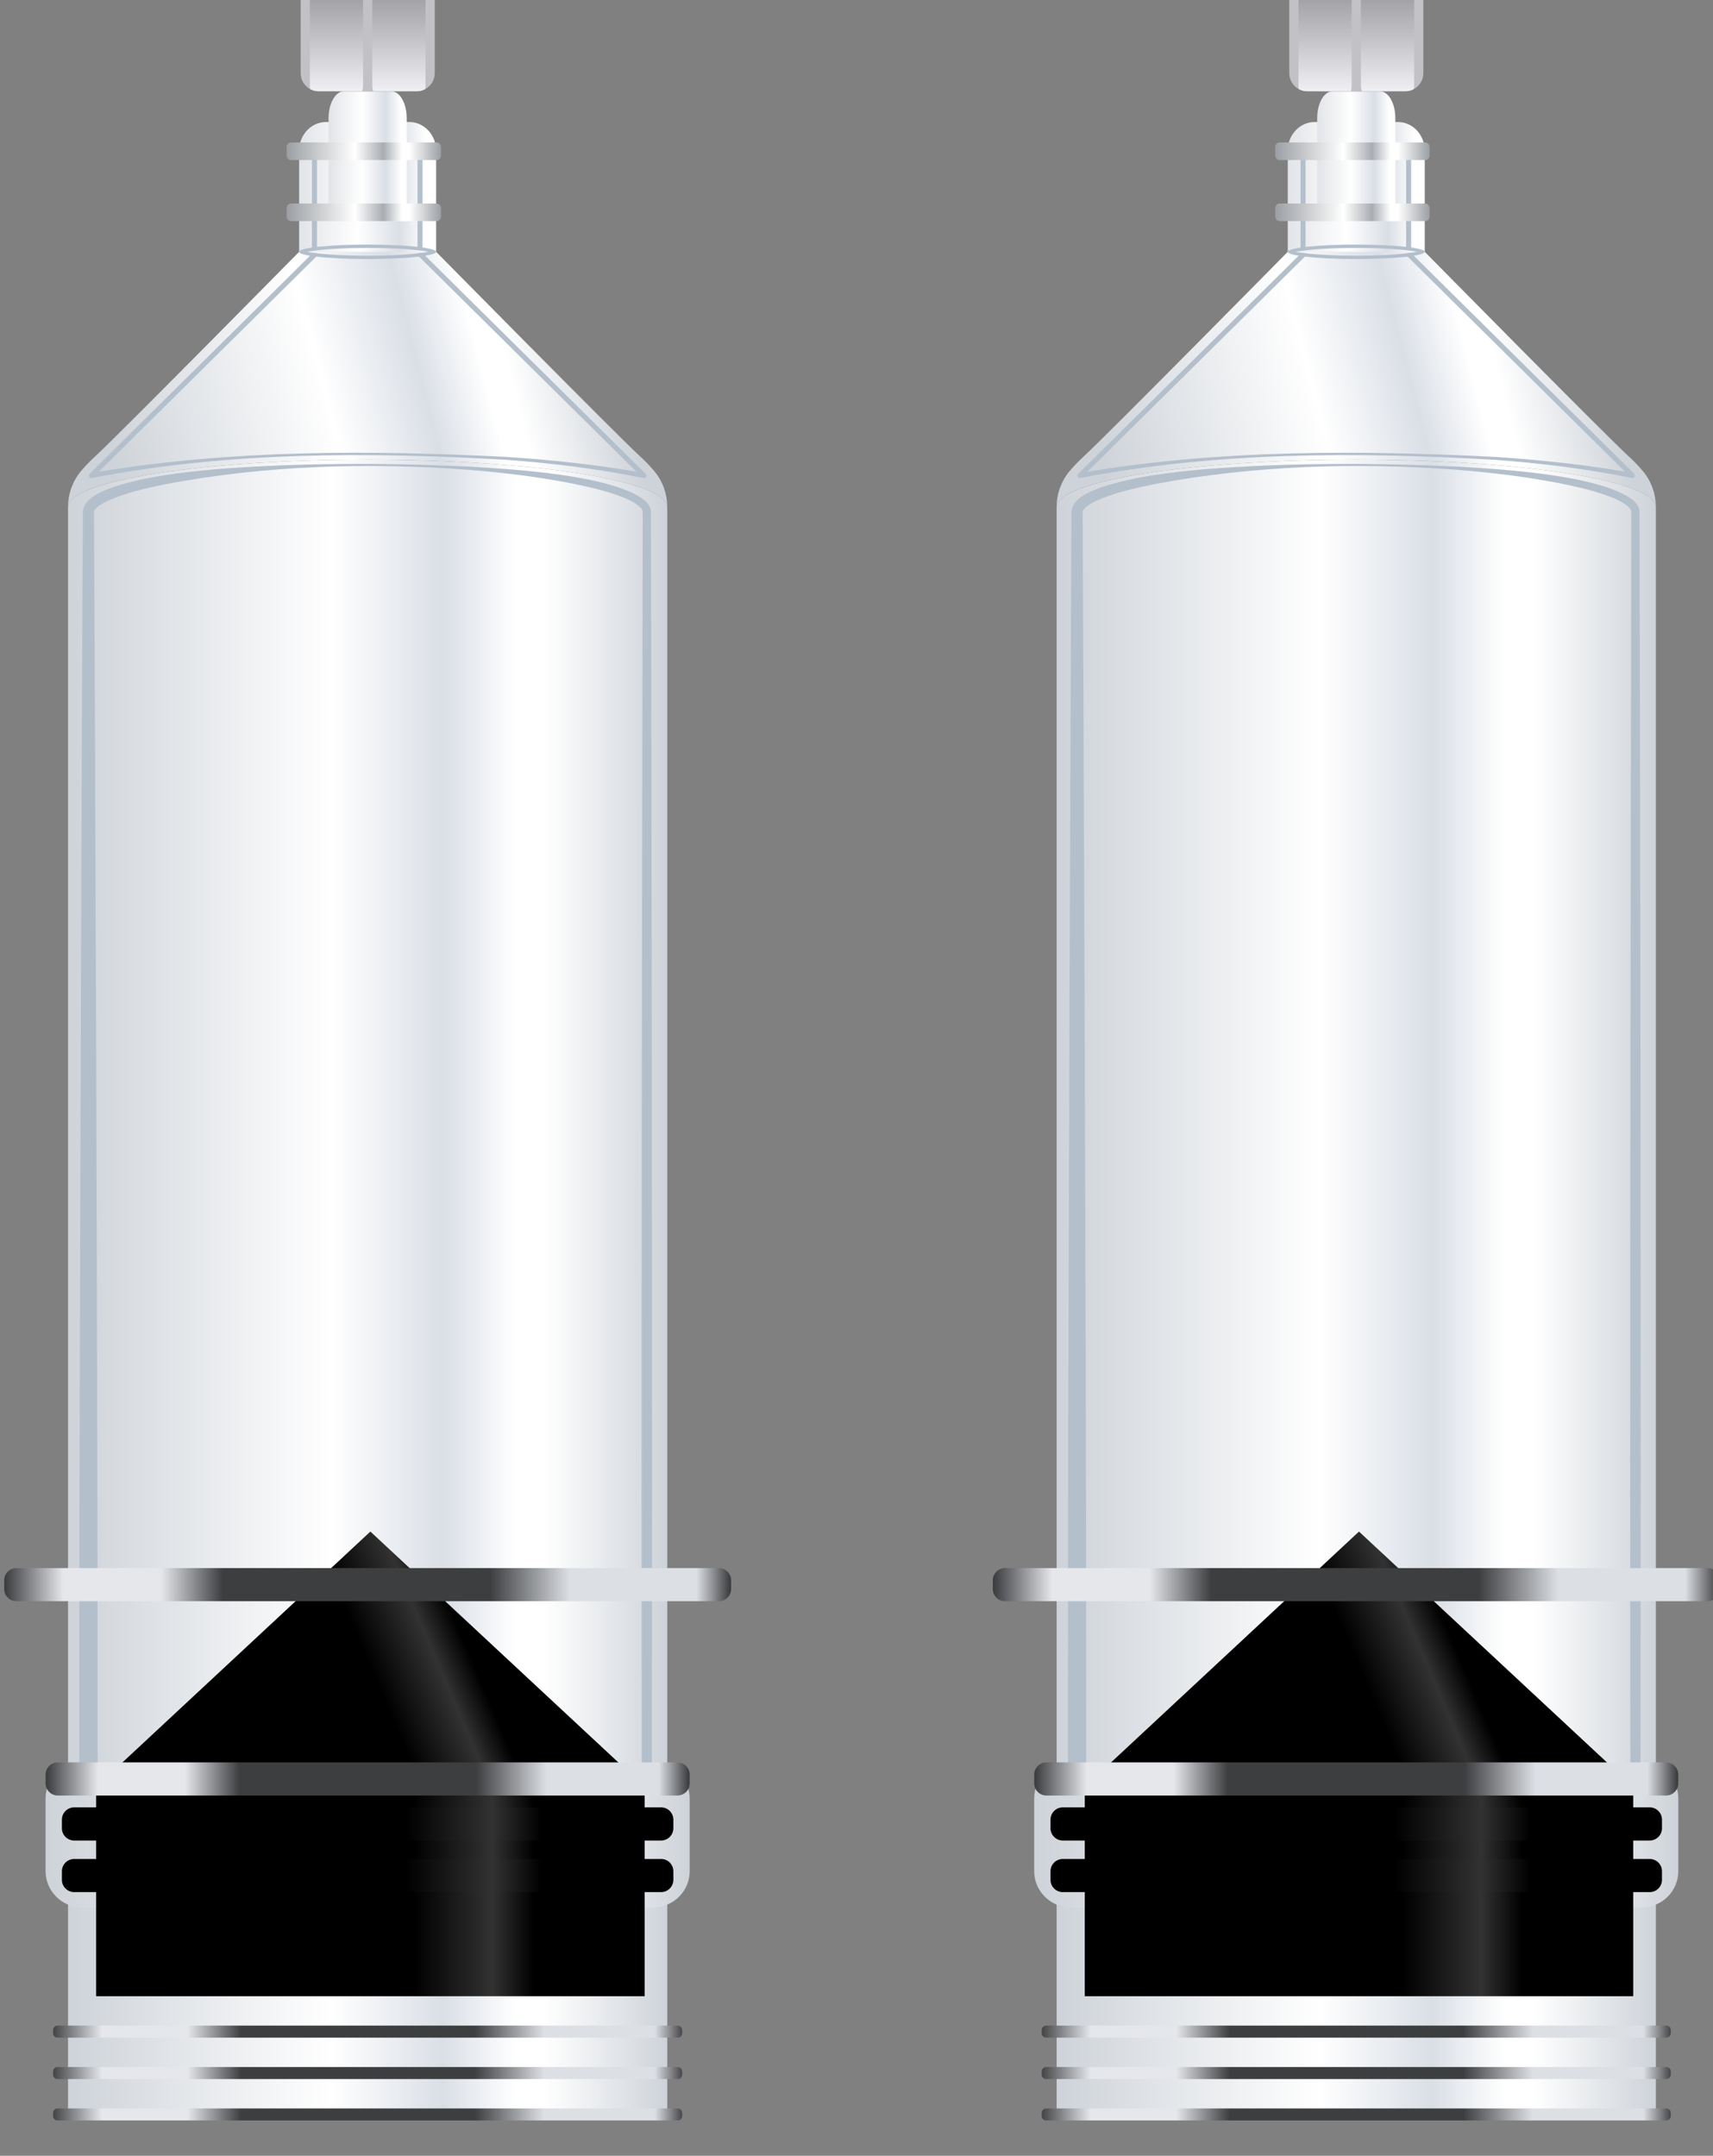 <?xml version="1.0" encoding="UTF-8" standalone="no"?>
<!-- Created with Inkscape (http://www.inkscape.org/) -->

<svg
   width="49.468mm"
   height="62.264mm"
   viewBox="0 0 49.468 62.264"
   version="1.1"
   id="svg84392"
   inkscape:version="1.1.1 (3bf5ae0d25, 2021-09-20)"
   sodipodi:docname="Колбы (на столе).svg"
   xmlns:inkscape="http://www.inkscape.org/namespaces/inkscape"
   xmlns:sodipodi="http://sodipodi.sourceforge.net/DTD/sodipodi-0.dtd"
   xmlns:xlink="http://www.w3.org/1999/xlink"
   xmlns="http://www.w3.org/2000/svg"
   xmlns:svg="http://www.w3.org/2000/svg">
  <rect x="0" y="0" width="49.468" height="62.264" fill="#808080" stroke="none"/>
  <sodipodi:namedview
     id="namedview84394"
     pagecolor="#ffffff"
     bordercolor="#666666"
     borderopacity="1.0"
     inkscape:pageshadow="2"
     inkscape:pageopacity="0.0"
     inkscape:pagecheckerboard="true"
     inkscape:document-units="mm"
     showgrid="false"
     inkscape:zoom="1.4823793"
     inkscape:cx="115.69238"
     inkscape:cy="98.153013"
     inkscape:window-width="1920"
     inkscape:window-height="1017"
     inkscape:window-x="-8"
     inkscape:window-y="-8"
     inkscape:window-maximized="1"
     inkscape:current-layer="layer1" />
  <defs
     id="defs84389">
    <linearGradient
       x1="0"
       y1="0"
       x2="1"
       y2="0"
       gradientUnits="userSpaceOnUse"
       gradientTransform="matrix(31.995,0,0,-31.995,1306.056,3257.7)"
       spreadMethod="pad"
       id="linearGradient307450">
      <stop
         style="stop-opacity:1;stop-color:#c8c8c8"
         offset="0"
         id="stop307436" />
      <stop
         style="stop-opacity:1;stop-color:#e6e6e6"
         offset="0.193"
         id="stop307438" />
      <stop
         style="stop-opacity:1;stop-color:#c8c8c8"
         offset="0.259"
         id="stop307440" />
      <stop
         style="stop-opacity:1;stop-color:#c8c8c8"
         offset="0.52"
         id="stop307442" />
      <stop
         style="stop-opacity:1;stop-color:#c8c8c8"
         offset="0.736"
         id="stop307444" />
      <stop
         style="stop-opacity:1;stop-color:#e6e6e6"
         offset="0.79"
         id="stop307446" />
      <stop
         style="stop-opacity:1;stop-color:#c8c8c8"
         offset="1"
         id="stop307448" />
    </linearGradient>
    <linearGradient
       x1="0"
       y1="0"
       x2="1"
       y2="0"
       gradientUnits="userSpaceOnUse"
       gradientTransform="matrix(0,11.073,11.073,0,1321.966,3233.241)"
       spreadMethod="pad"
       id="linearGradient307470">
      <stop
         style="stop-opacity:1;stop-color:#e6e6e6"
         offset="0"
         id="stop307466" />
      <stop
         style="stop-opacity:1;stop-color:#c8c8c8"
         offset="1"
         id="stop307468" />
    </linearGradient>
    <linearGradient
       x1="0"
       y1="0"
       x2="1"
       y2="0"
       gradientUnits="userSpaceOnUse"
       gradientTransform="matrix(23.319,0,0,-23.319,1310.306,3219.824)"
       spreadMethod="pad"
       id="linearGradient307500">
      <stop
         style="stop-opacity:1;stop-color:#c8c8c8"
         offset="0"
         id="stop307486" />
      <stop
         style="stop-opacity:1;stop-color:#e6e6e6"
         offset="0.193"
         id="stop307488" />
      <stop
         style="stop-opacity:1;stop-color:#c8c8c8"
         offset="0.259"
         id="stop307490" />
      <stop
         style="stop-opacity:1;stop-color:#c8c8c8"
         offset="0.52"
         id="stop307492" />
      <stop
         style="stop-opacity:1;stop-color:#c8c8c8"
         offset="0.736"
         id="stop307494" />
      <stop
         style="stop-opacity:1;stop-color:#e6e6e6"
         offset="0.79"
         id="stop307496" />
      <stop
         style="stop-opacity:1;stop-color:#c8c8c8"
         offset="1"
         id="stop307498" />
    </linearGradient>
    <linearGradient
       x1="0"
       y1="0"
       x2="1"
       y2="0"
       gradientUnits="userSpaceOnUse"
       gradientTransform="matrix(23.321,0,0,-23.321,1310.305,3196.785)"
       spreadMethod="pad"
       id="linearGradient307526">
      <stop
         style="stop-opacity:1;stop-color:#004d57"
         offset="0"
         id="stop307516" />
      <stop
         style="stop-opacity:1;stop-color:#00b7cc"
         offset="0.268"
         id="stop307518" />
      <stop
         style="stop-opacity:1;stop-color:#00b7cc"
         offset="0.5"
         id="stop307520" />
      <stop
         style="stop-opacity:1;stop-color:#00b7cc"
         offset="0.744"
         id="stop307522" />
      <stop
         style="stop-opacity:1;stop-color:#004d57"
         offset="1"
         id="stop307524" />
    </linearGradient>
    <clipPath
       clipPathUnits="userSpaceOnUse"
       id="clipPath307536-6-1-0">
      <path
         d="M 0,4180.346 H 4618.213 V 0 H 0 Z"
         id="path307534-3-3-5" />
    </clipPath>
    <linearGradient
       x1="0"
       y1="0"
       x2="1"
       y2="0"
       gradientUnits="userSpaceOnUse"
       gradientTransform="matrix(0,-13.019,-13.019,0,1313.824,3187.747)"
       spreadMethod="pad"
       id="linearGradient307558">
      <stop
         style="stop-opacity:1;stop-color:#004d57"
         offset="0"
         id="stop307554" />
      <stop
         style="stop-opacity:1;stop-color:#00b7cc"
         offset="1"
         id="stop307556" />
    </linearGradient>
    <linearGradient
       x1="0"
       y1="0"
       x2="1"
       y2="0"
       gradientUnits="userSpaceOnUse"
       gradientTransform="matrix(0,-13.019,-13.019,0,1330.459,3187.747)"
       spreadMethod="pad"
       id="linearGradient307578">
      <stop
         style="stop-opacity:1;stop-color:#004d57"
         offset="0"
         id="stop307574" />
      <stop
         style="stop-opacity:1;stop-color:#00b7cc"
         offset="1"
         id="stop307576" />
    </linearGradient>
    <linearGradient
       x1="0"
       y1="0"
       x2="1"
       y2="0"
       gradientUnits="userSpaceOnUse"
       gradientTransform="matrix(23.319,0,0,-23.319,1310.306,3235.969)"
       spreadMethod="pad"
       id="linearGradient307608">
      <stop
         style="stop-opacity:1;stop-color:#a5a5a5"
         offset="0"
         id="stop307594" />
      <stop
         style="stop-opacity:1;stop-color:#c3c3c3"
         offset="0.193"
         id="stop307596" />
      <stop
         style="stop-opacity:1;stop-color:#a5a5a5"
         offset="0.259"
         id="stop307598" />
      <stop
         style="stop-opacity:1;stop-color:#a5a5a5"
         offset="0.52"
         id="stop307600" />
      <stop
         style="stop-opacity:1;stop-color:#a5a5a5"
         offset="0.736"
         id="stop307602" />
      <stop
         style="stop-opacity:1;stop-color:#c3c3c3"
         offset="0.79"
         id="stop307604" />
      <stop
         style="stop-opacity:1;stop-color:#a5a5a5"
         offset="1"
         id="stop307606" />
    </linearGradient>
    <clipPath
       clipPathUnits="userSpaceOnUse"
       id="clipPath307618-5-0-7">
      <path
         d="M 0,4180.346 H 4618.213 V 0 H 0 Z"
         id="path307616-6-0-5" />
    </clipPath>
    <linearGradient
       x1="0"
       y1="0"
       x2="1"
       y2="0"
       gradientUnits="userSpaceOnUse"
       gradientTransform="matrix(32.172,0,0,-32.172,1518.435,3341.455)"
       spreadMethod="pad"
       id="linearGradient307648">
      <stop
         style="stop-opacity:1;stop-color:#c8c8c8"
         offset="0"
         id="stop307634" />
      <stop
         style="stop-opacity:1;stop-color:#e6e6e6"
         offset="0.193"
         id="stop307636" />
      <stop
         style="stop-opacity:1;stop-color:#c8c8c8"
         offset="0.259"
         id="stop307638" />
      <stop
         style="stop-opacity:1;stop-color:#c8c8c8"
         offset="0.52"
         id="stop307640" />
      <stop
         style="stop-opacity:1;stop-color:#c8c8c8"
         offset="0.736"
         id="stop307642" />
      <stop
         style="stop-opacity:1;stop-color:#e6e6e6"
         offset="0.79"
         id="stop307644" />
      <stop
         style="stop-opacity:1;stop-color:#c8c8c8"
         offset="1"
         id="stop307646" />
    </linearGradient>
    <linearGradient
       x1="0"
       y1="0"
       x2="1"
       y2="0"
       gradientUnits="userSpaceOnUse"
       gradientTransform="matrix(0,11.073,11.073,0,1534.345,3233.241)"
       spreadMethod="pad"
       id="linearGradient307668">
      <stop
         style="stop-opacity:1;stop-color:#e6e6e6"
         offset="0"
         id="stop307664" />
      <stop
         style="stop-opacity:1;stop-color:#c8c8c8"
         offset="1"
         id="stop307666" />
    </linearGradient>
    <linearGradient
       x1="0"
       y1="0"
       x2="1"
       y2="0"
       gradientUnits="userSpaceOnUse"
       gradientTransform="matrix(23.319,0,0,-23.319,1522.685,3219.824)"
       spreadMethod="pad"
       id="linearGradient307698">
      <stop
         style="stop-opacity:1;stop-color:#c8c8c8"
         offset="0"
         id="stop307684" />
      <stop
         style="stop-opacity:1;stop-color:#e6e6e6"
         offset="0.193"
         id="stop307686" />
      <stop
         style="stop-opacity:1;stop-color:#c8c8c8"
         offset="0.259"
         id="stop307688" />
      <stop
         style="stop-opacity:1;stop-color:#c8c8c8"
         offset="0.52"
         id="stop307690" />
      <stop
         style="stop-opacity:1;stop-color:#c8c8c8"
         offset="0.736"
         id="stop307692" />
      <stop
         style="stop-opacity:1;stop-color:#e6e6e6"
         offset="0.79"
         id="stop307694" />
      <stop
         style="stop-opacity:1;stop-color:#c8c8c8"
         offset="1"
         id="stop307696" />
    </linearGradient>
    <linearGradient
       x1="0"
       y1="0"
       x2="1"
       y2="0"
       gradientUnits="userSpaceOnUse"
       gradientTransform="matrix(23.321,0,0,-23.321,1522.684,3196.785)"
       spreadMethod="pad"
       id="linearGradient307724">
      <stop
         style="stop-opacity:1;stop-color:#004d57"
         offset="0"
         id="stop307714" />
      <stop
         style="stop-opacity:1;stop-color:#00b7cc"
         offset="0.268"
         id="stop307716" />
      <stop
         style="stop-opacity:1;stop-color:#00b7cc"
         offset="0.5"
         id="stop307718" />
      <stop
         style="stop-opacity:1;stop-color:#00b7cc"
         offset="0.744"
         id="stop307720" />
      <stop
         style="stop-opacity:1;stop-color:#004d57"
         offset="1"
         id="stop307722" />
    </linearGradient>
    <clipPath
       clipPathUnits="userSpaceOnUse"
       id="clipPath307734-9-5-5">
      <path
         d="M 0,4180.346 H 4618.213 V 0 H 0 Z"
         id="path307732-4-3-7" />
    </clipPath>
    <linearGradient
       x1="0"
       y1="0"
       x2="1"
       y2="0"
       gradientUnits="userSpaceOnUse"
       gradientTransform="matrix(0,-13.019,-13.019,0,1526.203,3187.747)"
       spreadMethod="pad"
       id="linearGradient307756">
      <stop
         style="stop-opacity:1;stop-color:#004d57"
         offset="0"
         id="stop307752" />
      <stop
         style="stop-opacity:1;stop-color:#00b7cc"
         offset="1"
         id="stop307754" />
    </linearGradient>
    <linearGradient
       x1="0"
       y1="0"
       x2="1"
       y2="0"
       gradientUnits="userSpaceOnUse"
       gradientTransform="matrix(0,-13.019,-13.019,0,1542.838,3187.747)"
       spreadMethod="pad"
       id="linearGradient307776">
      <stop
         style="stop-opacity:1;stop-color:#004d57"
         offset="0"
         id="stop307772" />
      <stop
         style="stop-opacity:1;stop-color:#00b7cc"
         offset="1"
         id="stop307774" />
    </linearGradient>
    <linearGradient
       x1="0"
       y1="0"
       x2="1"
       y2="0"
       gradientUnits="userSpaceOnUse"
       gradientTransform="matrix(23.319,0,0,-23.319,1522.685,3235.969)"
       spreadMethod="pad"
       id="linearGradient307806">
      <stop
         style="stop-opacity:1;stop-color:#a5a5a5"
         offset="0"
         id="stop307792" />
      <stop
         style="stop-opacity:1;stop-color:#c3c3c3"
         offset="0.193"
         id="stop307794" />
      <stop
         style="stop-opacity:1;stop-color:#a5a5a5"
         offset="0.259"
         id="stop307796" />
      <stop
         style="stop-opacity:1;stop-color:#a5a5a5"
         offset="0.52"
         id="stop307798" />
      <stop
         style="stop-opacity:1;stop-color:#a5a5a5"
         offset="0.736"
         id="stop307800" />
      <stop
         style="stop-opacity:1;stop-color:#c3c3c3"
         offset="0.79"
         id="stop307802" />
      <stop
         style="stop-opacity:1;stop-color:#a5a5a5"
         offset="1"
         id="stop307804" />
    </linearGradient>
    <linearGradient
       inkscape:collect="always"
       xlink:href="#linearGradient285570"
       id="linearGradient1424966"
       gradientUnits="userSpaceOnUse"
       gradientTransform="matrix(68.812,0,0,-68.812,452.79,3766.988)"
       x1="0"
       y1="0"
       x2="1"
       y2="0"
       spreadMethod="pad" />
    <linearGradient
       x1="0"
       y1="0"
       x2="1"
       y2="0"
       gradientUnits="userSpaceOnUse"
       gradientTransform="matrix(68.812,0,0,-68.812,452.79,3766.988)"
       spreadMethod="pad"
       id="linearGradient285570">
      <stop
         style="stop-opacity:1;stop-color:#ced3d9"
         offset="0"
         id="stop285558" />
      <stop
         style="stop-opacity:1;stop-color:#ffffff"
         offset="0.439"
         id="stop285560" />
      <stop
         style="stop-opacity:1;stop-color:#dadfe6"
         offset="0.626"
         id="stop285562" />
      <stop
         style="stop-opacity:1;stop-color:#ffffff"
         offset="0.748"
         id="stop285564" />
      <stop
         style="stop-opacity:1;stop-color:#ffffff"
         offset="0.796"
         id="stop285566" />
      <stop
         style="stop-opacity:1;stop-color:#ced3d9"
         offset="1"
         id="stop285568" />
    </linearGradient>
    <linearGradient
       inkscape:collect="always"
       xlink:href="#linearGradient285598"
       id="linearGradient1424968"
       gradientUnits="userSpaceOnUse"
       gradientTransform="matrix(39.258,0,0,-39.258,467.07,3778.012)"
       x1="0"
       y1="0"
       x2="1"
       y2="0"
       spreadMethod="pad" />
    <linearGradient
       x1="0"
       y1="0"
       x2="1"
       y2="0"
       gradientUnits="userSpaceOnUse"
       gradientTransform="matrix(39.258,0,0,-39.258,467.07,3778.012)"
       spreadMethod="pad"
       id="linearGradient285598">
      <stop
         style="stop-opacity:1;stop-color:#ced3d9"
         offset="0"
         id="stop285586" />
      <stop
         style="stop-opacity:1;stop-color:#ffffff"
         offset="0.439"
         id="stop285588" />
      <stop
         style="stop-opacity:1;stop-color:#dadfe6"
         offset="0.626"
         id="stop285590" />
      <stop
         style="stop-opacity:1;stop-color:#ffffff"
         offset="0.748"
         id="stop285592" />
      <stop
         style="stop-opacity:1;stop-color:#ffffff"
         offset="0.796"
         id="stop285594" />
      <stop
         style="stop-opacity:1;stop-color:#ced3d9"
         offset="1"
         id="stop285596" />
    </linearGradient>
    <linearGradient
       inkscape:collect="always"
       xlink:href="#linearGradient285626"
       id="linearGradient1424970"
       gradientUnits="userSpaceOnUse"
       gradientTransform="matrix(186.074,0,0,-186.074,393.002,3468.86)"
       x1="0"
       y1="0"
       x2="1"
       y2="0"
       spreadMethod="pad" />
    <linearGradient
       x1="0"
       y1="0"
       x2="1"
       y2="0"
       gradientUnits="userSpaceOnUse"
       gradientTransform="matrix(186.074,0,0,-186.074,393.002,3468.86)"
       spreadMethod="pad"
       id="linearGradient285626">
      <stop
         style="stop-opacity:1;stop-color:#ced3d9"
         offset="0"
         id="stop285614" />
      <stop
         style="stop-opacity:1;stop-color:#ffffff"
         offset="0.439"
         id="stop285616" />
      <stop
         style="stop-opacity:1;stop-color:#dadfe6"
         offset="0.626"
         id="stop285618" />
      <stop
         style="stop-opacity:1;stop-color:#ffffff"
         offset="0.748"
         id="stop285620" />
      <stop
         style="stop-opacity:1;stop-color:#ffffff"
         offset="0.796"
         id="stop285622" />
      <stop
         style="stop-opacity:1;stop-color:#ced3d9"
         offset="1"
         id="stop285624" />
    </linearGradient>
    <linearGradient
       inkscape:collect="always"
       xlink:href="#linearGradient285654"
       id="linearGradient1424972"
       gradientUnits="userSpaceOnUse"
       gradientTransform="matrix(154.181,39.239,39.239,-154.181,407.274,3679.616)"
       x1="0"
       y1="0"
       x2="1"
       y2="0"
       spreadMethod="pad" />
    <linearGradient
       x1="0"
       y1="0"
       x2="1"
       y2="0"
       gradientUnits="userSpaceOnUse"
       gradientTransform="matrix(154.181,39.239,39.239,-154.181,407.274,3679.616)"
       spreadMethod="pad"
       id="linearGradient285654">
      <stop
         style="stop-opacity:1;stop-color:#ced3d9"
         offset="0"
         id="stop285642" />
      <stop
         style="stop-opacity:1;stop-color:#ffffff"
         offset="0.439"
         id="stop285644" />
      <stop
         style="stop-opacity:1;stop-color:#dadfe6"
         offset="0.626"
         id="stop285646" />
      <stop
         style="stop-opacity:1;stop-color:#ffffff"
         offset="0.748"
         id="stop285648" />
      <stop
         style="stop-opacity:1;stop-color:#ffffff"
         offset="0.796"
         id="stop285650" />
      <stop
         style="stop-opacity:1;stop-color:#ced3d9"
         offset="1"
         id="stop285652" />
    </linearGradient>
    <clipPath
       clipPathUnits="userSpaceOnUse"
       id="clipPath285664-7-0-5-5">
      <path
         d="M 0,4180.346 H 4618.213 V 0 H 0 Z"
         id="path285662-6-5-9-5" />
    </clipPath>
    <linearGradient
       inkscape:collect="always"
       xlink:href="#linearGradient285694"
       id="linearGradient1424974"
       gradientUnits="userSpaceOnUse"
       gradientTransform="matrix(47.455,0,0,-47.455,461.244,3760.591)"
       x1="0"
       y1="0"
       x2="1"
       y2="0"
       spreadMethod="pad" />
    <linearGradient
       x1="0"
       y1="0"
       x2="1"
       y2="0"
       gradientUnits="userSpaceOnUse"
       gradientTransform="matrix(47.455,0,0,-47.455,461.244,3760.591)"
       spreadMethod="pad"
       id="linearGradient285694">
      <stop
         style="stop-opacity:1;stop-color:#9da1a5"
         offset="0"
         id="stop285682" />
      <stop
         style="stop-opacity:1;stop-color:#ffffff"
         offset="0.439"
         id="stop285684" />
      <stop
         style="stop-opacity:1;stop-color:#a9adb2"
         offset="0.626"
         id="stop285686" />
      <stop
         style="stop-opacity:1;stop-color:#ffffff"
         offset="0.748"
         id="stop285688" />
      <stop
         style="stop-opacity:1;stop-color:#ffffff"
         offset="0.796"
         id="stop285690" />
      <stop
         style="stop-opacity:1;stop-color:#9da1a5"
         offset="1"
         id="stop285692" />
    </linearGradient>
    <linearGradient
       inkscape:collect="always"
       xlink:href="#linearGradient285722"
       id="linearGradient1424976"
       gradientUnits="userSpaceOnUse"
       gradientTransform="matrix(47.457,0,0,-47.457,461.242,3779.554)"
       x1="0"
       y1="0"
       x2="1"
       y2="0"
       spreadMethod="pad" />
    <linearGradient
       x1="0"
       y1="0"
       x2="1"
       y2="0"
       gradientUnits="userSpaceOnUse"
       gradientTransform="matrix(47.457,0,0,-47.457,461.242,3779.554)"
       spreadMethod="pad"
       id="linearGradient285722">
      <stop
         style="stop-opacity:1;stop-color:#9da1a5"
         offset="0"
         id="stop285710" />
      <stop
         style="stop-opacity:1;stop-color:#ffffff"
         offset="0.439"
         id="stop285712" />
      <stop
         style="stop-opacity:1;stop-color:#a9adb2"
         offset="0.626"
         id="stop285714" />
      <stop
         style="stop-opacity:1;stop-color:#ffffff"
         offset="0.748"
         id="stop285716" />
      <stop
         style="stop-opacity:1;stop-color:#ffffff"
         offset="0.796"
         id="stop285718" />
      <stop
         style="stop-opacity:1;stop-color:#9da1a5"
         offset="1"
         id="stop285720" />
    </linearGradient>
    <linearGradient
       inkscape:collect="always"
       xlink:href="#linearGradient285750"
       id="linearGradient1424978"
       gradientUnits="userSpaceOnUse"
       gradientTransform="matrix(186.074,0,0,-186.074,393.002,3208.748)"
       x1="0"
       y1="0"
       x2="1"
       y2="0"
       spreadMethod="pad" />
    <linearGradient
       x1="0"
       y1="0"
       x2="1"
       y2="0"
       gradientUnits="userSpaceOnUse"
       gradientTransform="matrix(186.074,0,0,-186.074,393.002,3208.748)"
       spreadMethod="pad"
       id="linearGradient285750">
      <stop
         style="stop-opacity:1;stop-color:#ced3d9"
         offset="0"
         id="stop285738" />
      <stop
         style="stop-opacity:1;stop-color:#ffffff"
         offset="0.439"
         id="stop285740" />
      <stop
         style="stop-opacity:1;stop-color:#dadfe6"
         offset="0.626"
         id="stop285742" />
      <stop
         style="stop-opacity:1;stop-color:#ffffff"
         offset="0.748"
         id="stop285744" />
      <stop
         style="stop-opacity:1;stop-color:#ffffff"
         offset="0.796"
         id="stop285746" />
      <stop
         style="stop-opacity:1;stop-color:#ced3d9"
         offset="1"
         id="stop285748" />
    </linearGradient>
    <linearGradient
       inkscape:collect="always"
       xlink:href="#linearGradient285778"
       id="linearGradient1424980"
       gradientUnits="userSpaceOnUse"
       gradientTransform="matrix(200.007,0,0,-200.007,386.036,3256.686)"
       x1="0"
       y1="0"
       x2="1"
       y2="0"
       spreadMethod="pad" />
    <linearGradient
       x1="0"
       y1="0"
       x2="1"
       y2="0"
       gradientUnits="userSpaceOnUse"
       gradientTransform="matrix(200.007,0,0,-200.007,386.036,3256.686)"
       spreadMethod="pad"
       id="linearGradient285778">
      <stop
         style="stop-opacity:1;stop-color:#ced3d9"
         offset="0"
         id="stop285766" />
      <stop
         style="stop-opacity:1;stop-color:#ffffff"
         offset="0.439"
         id="stop285768" />
      <stop
         style="stop-opacity:1;stop-color:#dadfe6"
         offset="0.626"
         id="stop285770" />
      <stop
         style="stop-opacity:1;stop-color:#ffffff"
         offset="0.748"
         id="stop285772" />
      <stop
         style="stop-opacity:1;stop-color:#ffffff"
         offset="0.796"
         id="stop285774" />
      <stop
         style="stop-opacity:1;stop-color:#ced3d9"
         offset="1"
         id="stop285776" />
    </linearGradient>
    <linearGradient
       inkscape:collect="always"
       xlink:href="#linearGradient285806"
       id="linearGradient1424982"
       gradientUnits="userSpaceOnUse"
       gradientTransform="matrix(126.116,53.4,53.4,-126.116,419.507,3264.672)"
       x1="0"
       y1="0"
       x2="1"
       y2="0"
       spreadMethod="pad" />
    <linearGradient
       x1="0"
       y1="0"
       x2="1"
       y2="0"
       gradientUnits="userSpaceOnUse"
       gradientTransform="matrix(126.116,53.4,53.4,-126.116,419.507,3264.672)"
       spreadMethod="pad"
       id="linearGradient285806">
      <stop
         style="stop-opacity:1;stop-color:#000000"
         offset="0"
         id="stop285794" />
      <stop
         style="stop-opacity:1;stop-color:#000000"
         offset="0.003"
         id="stop285796" />
      <stop
         style="stop-opacity:1;stop-color:#000000"
         offset="0.579"
         id="stop285798" />
      <stop
         style="stop-opacity:1;stop-color:#323232"
         offset="0.723"
         id="stop285800" />
      <stop
         style="stop-opacity:1;stop-color:#000000"
         offset="0.798"
         id="stop285802" />
      <stop
         style="stop-opacity:1;stop-color:#000000"
         offset="1"
         id="stop285804" />
    </linearGradient>
    <linearGradient
       inkscape:collect="always"
       xlink:href="#linearGradient285834"
       id="linearGradient1424984"
       gradientUnits="userSpaceOnUse"
       gradientTransform="matrix(170.313,0,0,-170.313,401.735,3239.08)"
       x1="0"
       y1="0"
       x2="1"
       y2="0"
       spreadMethod="pad" />
    <linearGradient
       x1="0"
       y1="0"
       x2="1"
       y2="0"
       gradientUnits="userSpaceOnUse"
       gradientTransform="matrix(170.313,0,0,-170.313,401.735,3239.08)"
       spreadMethod="pad"
       id="linearGradient285834">
      <stop
         style="stop-opacity:1;stop-color:#000000"
         offset="0"
         id="stop285822" />
      <stop
         style="stop-opacity:1;stop-color:#000000"
         offset="0.003"
         id="stop285824" />
      <stop
         style="stop-opacity:1;stop-color:#000000"
         offset="0.579"
         id="stop285826" />
      <stop
         style="stop-opacity:1;stop-color:#323232"
         offset="0.723"
         id="stop285828" />
      <stop
         style="stop-opacity:1;stop-color:#000000"
         offset="0.798"
         id="stop285830" />
      <stop
         style="stop-opacity:1;stop-color:#000000"
         offset="1"
         id="stop285832" />
    </linearGradient>
    <clipPath
       clipPathUnits="userSpaceOnUse"
       id="clipPath285844-4-8-1-9">
      <path
         d="M 0,4180.346 H 4618.213 V 0 H 0 Z"
         id="path285842-1-6-5-60" />
    </clipPath>
    <linearGradient
       inkscape:collect="always"
       xlink:href="#linearGradient285892"
       id="linearGradient1424986"
       gradientUnits="userSpaceOnUse"
       gradientTransform="matrix(225.714,0,0,-225.714,373.182,3334.394)"
       x1="0"
       y1="0"
       x2="1"
       y2="0"
       spreadMethod="pad" />
    <linearGradient
       x1="0"
       y1="0"
       x2="1"
       y2="0"
       gradientUnits="userSpaceOnUse"
       gradientTransform="matrix(225.714,0,0,-225.714,373.182,3334.394)"
       spreadMethod="pad"
       id="linearGradient285892">
      <stop
         style="stop-opacity:1;stop-color:#3d3e40"
         offset="0"
         id="stop285870" />
      <stop
         style="stop-opacity:1;stop-color:#e5e7eb"
         offset="0.08"
         id="stop285872" />
      <stop
         style="stop-opacity:1;stop-color:#e5e7eb"
         offset="0.215"
         id="stop285874" />
      <stop
         style="stop-opacity:1;stop-color:#3d3e40"
         offset="0.3"
         id="stop285876" />
      <stop
         style="stop-opacity:1;stop-color:#3d3e40"
         offset="0.441"
         id="stop285878" />
      <stop
         style="stop-opacity:1;stop-color:#3d3e40"
         offset="0.522"
         id="stop285880" />
      <stop
         style="stop-opacity:1;stop-color:#3d3e40"
         offset="0.553"
         id="stop285882" />
      <stop
         style="stop-opacity:1;stop-color:#3d3e40"
         offset="0.669"
         id="stop285884" />
      <stop
         style="stop-opacity:1;stop-color:#dcdfe4"
         offset="0.779"
         id="stop285886" />
      <stop
         style="stop-opacity:1;stop-color:#dcdfe4"
         offset="0.954"
         id="stop285888" />
      <stop
         style="stop-opacity:1;stop-color:#3d3e40"
         offset="1"
         id="stop285890" />
    </linearGradient>
    <linearGradient
       inkscape:collect="always"
       xlink:href="#linearGradient285920"
       id="linearGradient1424988"
       gradientUnits="userSpaceOnUse"
       gradientTransform="matrix(189.871,0,0,-189.871,391.103,3260.077)"
       x1="0"
       y1="0"
       x2="1"
       y2="0"
       spreadMethod="pad" />
    <linearGradient
       x1="0"
       y1="0"
       x2="1"
       y2="0"
       gradientUnits="userSpaceOnUse"
       gradientTransform="matrix(189.871,0,0,-189.871,391.103,3260.077)"
       spreadMethod="pad"
       id="linearGradient285920">
      <stop
         style="stop-opacity:1;stop-color:#000000"
         offset="0"
         id="stop285908" />
      <stop
         style="stop-opacity:1;stop-color:#000000"
         offset="0.003"
         id="stop285910" />
      <stop
         style="stop-opacity:1;stop-color:#000000"
         offset="0.562"
         id="stop285912" />
      <stop
         style="stop-opacity:1;stop-color:#323232"
         offset="0.703"
         id="stop285914" />
      <stop
         style="stop-opacity:1;stop-color:#000000"
         offset="0.782"
         id="stop285916" />
      <stop
         style="stop-opacity:1;stop-color:#000000"
         offset="1"
         id="stop285918" />
    </linearGradient>
    <linearGradient
       inkscape:collect="always"
       xlink:href="#linearGradient285948"
       id="linearGradient1424990"
       gradientUnits="userSpaceOnUse"
       gradientTransform="matrix(189.871,0,0,-189.871,391.103,3244.055)"
       x1="0"
       y1="0"
       x2="1"
       y2="0"
       spreadMethod="pad" />
    <linearGradient
       x1="0"
       y1="0"
       x2="1"
       y2="0"
       gradientUnits="userSpaceOnUse"
       gradientTransform="matrix(189.871,0,0,-189.871,391.103,3244.055)"
       spreadMethod="pad"
       id="linearGradient285948">
      <stop
         style="stop-opacity:1;stop-color:#000000"
         offset="0"
         id="stop285936" />
      <stop
         style="stop-opacity:1;stop-color:#000000"
         offset="0.003"
         id="stop285938" />
      <stop
         style="stop-opacity:1;stop-color:#000000"
         offset="0.562"
         id="stop285940" />
      <stop
         style="stop-opacity:1;stop-color:#323232"
         offset="0.703"
         id="stop285942" />
      <stop
         style="stop-opacity:1;stop-color:#000000"
         offset="0.782"
         id="stop285944" />
      <stop
         style="stop-opacity:1;stop-color:#000000"
         offset="1"
         id="stop285946" />
    </linearGradient>
    <linearGradient
       inkscape:collect="always"
       xlink:href="#linearGradient285986"
       id="linearGradient1424992"
       gradientUnits="userSpaceOnUse"
       gradientTransform="matrix(195.329,0,0,-195.329,388.375,3195.584)"
       x1="0"
       y1="0"
       x2="1"
       y2="0"
       spreadMethod="pad" />
    <linearGradient
       x1="0"
       y1="0"
       x2="1"
       y2="0"
       gradientUnits="userSpaceOnUse"
       gradientTransform="matrix(195.329,0,0,-195.329,388.375,3195.584)"
       spreadMethod="pad"
       id="linearGradient285986">
      <stop
         style="stop-opacity:1;stop-color:#3d3e40"
         offset="0"
         id="stop285964" />
      <stop
         style="stop-opacity:1;stop-color:#e5e7eb"
         offset="0.08"
         id="stop285966" />
      <stop
         style="stop-opacity:1;stop-color:#e5e7eb"
         offset="0.215"
         id="stop285968" />
      <stop
         style="stop-opacity:1;stop-color:#3d3e40"
         offset="0.3"
         id="stop285970" />
      <stop
         style="stop-opacity:1;stop-color:#3d3e40"
         offset="0.441"
         id="stop285972" />
      <stop
         style="stop-opacity:1;stop-color:#3d3e40"
         offset="0.522"
         id="stop285974" />
      <stop
         style="stop-opacity:1;stop-color:#3d3e40"
         offset="0.553"
         id="stop285976" />
      <stop
         style="stop-opacity:1;stop-color:#3d3e40"
         offset="0.669"
         id="stop285978" />
      <stop
         style="stop-opacity:1;stop-color:#dcdfe4"
         offset="0.779"
         id="stop285980" />
      <stop
         style="stop-opacity:1;stop-color:#dcdfe4"
         offset="0.954"
         id="stop285982" />
      <stop
         style="stop-opacity:1;stop-color:#3d3e40"
         offset="1"
         id="stop285984" />
    </linearGradient>
    <linearGradient
       inkscape:collect="always"
       xlink:href="#linearGradient286024"
       id="linearGradient1424994"
       gradientUnits="userSpaceOnUse"
       gradientTransform="matrix(195.329,0,0,-195.329,388.375,3182.72)"
       x1="0"
       y1="0"
       x2="1"
       y2="0"
       spreadMethod="pad" />
    <linearGradient
       x1="0"
       y1="0"
       x2="1"
       y2="0"
       gradientUnits="userSpaceOnUse"
       gradientTransform="matrix(195.329,0,0,-195.329,388.375,3182.72)"
       spreadMethod="pad"
       id="linearGradient286024">
      <stop
         style="stop-opacity:1;stop-color:#3d3e40"
         offset="0"
         id="stop286002" />
      <stop
         style="stop-opacity:1;stop-color:#e5e7eb"
         offset="0.08"
         id="stop286004" />
      <stop
         style="stop-opacity:1;stop-color:#e5e7eb"
         offset="0.215"
         id="stop286006" />
      <stop
         style="stop-opacity:1;stop-color:#3d3e40"
         offset="0.3"
         id="stop286008" />
      <stop
         style="stop-opacity:1;stop-color:#3d3e40"
         offset="0.441"
         id="stop286010" />
      <stop
         style="stop-opacity:1;stop-color:#3d3e40"
         offset="0.522"
         id="stop286012" />
      <stop
         style="stop-opacity:1;stop-color:#3d3e40"
         offset="0.553"
         id="stop286014" />
      <stop
         style="stop-opacity:1;stop-color:#3d3e40"
         offset="0.669"
         id="stop286016" />
      <stop
         style="stop-opacity:1;stop-color:#dcdfe4"
         offset="0.779"
         id="stop286018" />
      <stop
         style="stop-opacity:1;stop-color:#dcdfe4"
         offset="0.954"
         id="stop286020" />
      <stop
         style="stop-opacity:1;stop-color:#3d3e40"
         offset="1"
         id="stop286022" />
    </linearGradient>
    <linearGradient
       inkscape:collect="always"
       xlink:href="#linearGradient286062"
       id="linearGradient1424996"
       gradientUnits="userSpaceOnUse"
       gradientTransform="matrix(195.329,0,0,-195.329,388.375,3169.855)"
       x1="0"
       y1="0"
       x2="1"
       y2="0"
       spreadMethod="pad" />
    <linearGradient
       x1="0"
       y1="0"
       x2="1"
       y2="0"
       gradientUnits="userSpaceOnUse"
       gradientTransform="matrix(195.329,0,0,-195.329,388.375,3169.855)"
       spreadMethod="pad"
       id="linearGradient286062">
      <stop
         style="stop-opacity:1;stop-color:#3d3e40"
         offset="0"
         id="stop286040" />
      <stop
         style="stop-opacity:1;stop-color:#e5e7eb"
         offset="0.08"
         id="stop286042" />
      <stop
         style="stop-opacity:1;stop-color:#e5e7eb"
         offset="0.215"
         id="stop286044" />
      <stop
         style="stop-opacity:1;stop-color:#3d3e40"
         offset="0.3"
         id="stop286046" />
      <stop
         style="stop-opacity:1;stop-color:#3d3e40"
         offset="0.441"
         id="stop286048" />
      <stop
         style="stop-opacity:1;stop-color:#3d3e40"
         offset="0.522"
         id="stop286050" />
      <stop
         style="stop-opacity:1;stop-color:#3d3e40"
         offset="0.553"
         id="stop286052" />
      <stop
         style="stop-opacity:1;stop-color:#3d3e40"
         offset="0.669"
         id="stop286054" />
      <stop
         style="stop-opacity:1;stop-color:#dcdfe4"
         offset="0.779"
         id="stop286056" />
      <stop
         style="stop-opacity:1;stop-color:#dcdfe4"
         offset="0.954"
         id="stop286058" />
      <stop
         style="stop-opacity:1;stop-color:#3d3e40"
         offset="1"
         id="stop286060" />
    </linearGradient>
    <linearGradient
       inkscape:collect="always"
       xlink:href="#linearGradient286100"
       id="linearGradient1424998"
       gradientUnits="userSpaceOnUse"
       gradientTransform="matrix(200.007,0,0,-200.007,386.036,3274.048)"
       x1="0"
       y1="0"
       x2="1"
       y2="0"
       spreadMethod="pad" />
    <linearGradient
       x1="0"
       y1="0"
       x2="1"
       y2="0"
       gradientUnits="userSpaceOnUse"
       gradientTransform="matrix(200.007,0,0,-200.007,386.036,3274.048)"
       spreadMethod="pad"
       id="linearGradient286100">
      <stop
         style="stop-opacity:1;stop-color:#3d3e40"
         offset="0"
         id="stop286078" />
      <stop
         style="stop-opacity:1;stop-color:#e5e7eb"
         offset="0.08"
         id="stop286080" />
      <stop
         style="stop-opacity:1;stop-color:#e5e7eb"
         offset="0.215"
         id="stop286082" />
      <stop
         style="stop-opacity:1;stop-color:#3d3e40"
         offset="0.3"
         id="stop286084" />
      <stop
         style="stop-opacity:1;stop-color:#3d3e40"
         offset="0.441"
         id="stop286086" />
      <stop
         style="stop-opacity:1;stop-color:#3d3e40"
         offset="0.522"
         id="stop286088" />
      <stop
         style="stop-opacity:1;stop-color:#3d3e40"
         offset="0.553"
         id="stop286090" />
      <stop
         style="stop-opacity:1;stop-color:#3d3e40"
         offset="0.669"
         id="stop286092" />
      <stop
         style="stop-opacity:1;stop-color:#dcdfe4"
         offset="0.779"
         id="stop286094" />
      <stop
         style="stop-opacity:1;stop-color:#dcdfe4"
         offset="0.954"
         id="stop286096" />
      <stop
         style="stop-opacity:1;stop-color:#3d3e40"
         offset="1"
         id="stop286098" />
    </linearGradient>
    <clipPath
       clipPathUnits="userSpaceOnUse"
       id="clipPath286110-6-2-7-4">
      <path
         d="M 0,4180.346 H 4618.213 V 0 H 0 Z"
         id="path286108-8-69-7-4" />
    </clipPath>
    <linearGradient
       inkscape:collect="always"
       xlink:href="#linearGradient286132"
       id="linearGradient1425000"
       gradientUnits="userSpaceOnUse"
       gradientTransform="matrix(0,36.637,36.637,0,476.362,3797.894)"
       x1="0"
       y1="0"
       x2="1"
       y2="0"
       spreadMethod="pad" />
    <linearGradient
       x1="0"
       y1="0"
       x2="1"
       y2="0"
       gradientUnits="userSpaceOnUse"
       gradientTransform="matrix(0,36.637,36.637,0,476.362,3797.894)"
       spreadMethod="pad"
       id="linearGradient286132">
      <stop
         style="stop-opacity:1;stop-color:#f0f0f5"
         offset="0"
         id="stop286128" />
      <stop
         style="stop-opacity:1;stop-color:#8e8e91"
         offset="1"
         id="stop286130" />
    </linearGradient>
    <linearGradient
       inkscape:collect="always"
       xlink:href="#linearGradient286152"
       id="linearGradient1425002"
       gradientUnits="userSpaceOnUse"
       gradientTransform="matrix(0,36.637,36.637,0,495.752,3797.894)"
       x1="0"
       y1="0"
       x2="1"
       y2="0"
       spreadMethod="pad" />
    <linearGradient
       x1="0"
       y1="0"
       x2="1"
       y2="0"
       gradientUnits="userSpaceOnUse"
       gradientTransform="matrix(0,36.637,36.637,0,495.752,3797.894)"
       spreadMethod="pad"
       id="linearGradient286152">
      <stop
         style="stop-opacity:1;stop-color:#f0f0f5"
         offset="0"
         id="stop286148" />
      <stop
         style="stop-opacity:1;stop-color:#8e8e91"
         offset="1"
         id="stop286150" />
    </linearGradient>
    <clipPath
       clipPathUnits="userSpaceOnUse"
       id="clipPath285664-7-0-5-9-6">
      <path
         d="M 0,4180.346 H 4618.213 V 0 H 0 Z"
         id="path285662-6-5-9-1-1" />
    </clipPath>
    <clipPath
       clipPathUnits="userSpaceOnUse"
       id="clipPath285844-4-8-1-1-3">
      <path
         d="M 0,4180.346 H 4618.213 V 0 H 0 Z"
         id="path285842-1-6-5-6-2" />
    </clipPath>
    <clipPath
       clipPathUnits="userSpaceOnUse"
       id="clipPath286110-6-2-7-2-7">
      <path
         d="M 0,4180.346 H 4618.213 V 0 H 0 Z"
         id="path286108-8-69-7-1-7" />
    </clipPath>
    <linearGradient
       inkscape:collect="always"
       xlink:href="#linearGradient285570"
       id="linearGradient87754"
       gradientUnits="userSpaceOnUse"
       gradientTransform="matrix(68.812,0,0,-68.812,452.79,3766.988)"
       x1="0"
       y1="0"
       x2="1"
       y2="0"
       spreadMethod="pad" />
    <linearGradient
       inkscape:collect="always"
       xlink:href="#linearGradient285598"
       id="linearGradient87756"
       gradientUnits="userSpaceOnUse"
       gradientTransform="matrix(39.258,0,0,-39.258,467.07,3778.012)"
       x1="0"
       y1="0"
       x2="1"
       y2="0"
       spreadMethod="pad" />
    <linearGradient
       inkscape:collect="always"
       xlink:href="#linearGradient285626"
       id="linearGradient87758"
       gradientUnits="userSpaceOnUse"
       gradientTransform="matrix(186.074,0,0,-186.074,393.002,3468.86)"
       x1="0"
       y1="0"
       x2="1"
       y2="0"
       spreadMethod="pad" />
    <linearGradient
       inkscape:collect="always"
       xlink:href="#linearGradient285654"
       id="linearGradient87760"
       gradientUnits="userSpaceOnUse"
       gradientTransform="matrix(154.181,39.239,39.239,-154.181,407.274,3679.616)"
       x1="0"
       y1="0"
       x2="1"
       y2="0"
       spreadMethod="pad" />
    <linearGradient
       inkscape:collect="always"
       xlink:href="#linearGradient285694"
       id="linearGradient87762"
       gradientUnits="userSpaceOnUse"
       gradientTransform="matrix(47.455,0,0,-47.455,461.244,3760.591)"
       x1="0"
       y1="0"
       x2="1"
       y2="0"
       spreadMethod="pad" />
    <linearGradient
       inkscape:collect="always"
       xlink:href="#linearGradient285722"
       id="linearGradient87764"
       gradientUnits="userSpaceOnUse"
       gradientTransform="matrix(47.457,0,0,-47.457,461.242,3779.554)"
       x1="0"
       y1="0"
       x2="1"
       y2="0"
       spreadMethod="pad" />
    <linearGradient
       inkscape:collect="always"
       xlink:href="#linearGradient285750"
       id="linearGradient87766"
       gradientUnits="userSpaceOnUse"
       gradientTransform="matrix(186.074,0,0,-186.074,393.002,3208.748)"
       x1="0"
       y1="0"
       x2="1"
       y2="0"
       spreadMethod="pad" />
    <linearGradient
       inkscape:collect="always"
       xlink:href="#linearGradient285778"
       id="linearGradient87768"
       gradientUnits="userSpaceOnUse"
       gradientTransform="matrix(200.007,0,0,-200.007,386.036,3256.686)"
       x1="0"
       y1="0"
       x2="1"
       y2="0"
       spreadMethod="pad" />
    <linearGradient
       inkscape:collect="always"
       xlink:href="#linearGradient285806"
       id="linearGradient87770"
       gradientUnits="userSpaceOnUse"
       gradientTransform="matrix(126.116,53.4,53.4,-126.116,419.507,3264.672)"
       x1="0"
       y1="0"
       x2="1"
       y2="0"
       spreadMethod="pad" />
    <linearGradient
       inkscape:collect="always"
       xlink:href="#linearGradient285834"
       id="linearGradient87772"
       gradientUnits="userSpaceOnUse"
       gradientTransform="matrix(170.313,0,0,-170.313,401.735,3239.08)"
       x1="0"
       y1="0"
       x2="1"
       y2="0"
       spreadMethod="pad" />
    <linearGradient
       inkscape:collect="always"
       xlink:href="#linearGradient285892"
       id="linearGradient87774"
       gradientUnits="userSpaceOnUse"
       gradientTransform="matrix(225.714,0,0,-225.714,373.182,3334.394)"
       x1="0"
       y1="0"
       x2="1"
       y2="0"
       spreadMethod="pad" />
    <linearGradient
       inkscape:collect="always"
       xlink:href="#linearGradient285920"
       id="linearGradient87776"
       gradientUnits="userSpaceOnUse"
       gradientTransform="matrix(189.871,0,0,-189.871,391.103,3260.077)"
       x1="0"
       y1="0"
       x2="1"
       y2="0"
       spreadMethod="pad" />
    <linearGradient
       inkscape:collect="always"
       xlink:href="#linearGradient285948"
       id="linearGradient87778"
       gradientUnits="userSpaceOnUse"
       gradientTransform="matrix(189.871,0,0,-189.871,391.103,3244.055)"
       x1="0"
       y1="0"
       x2="1"
       y2="0"
       spreadMethod="pad" />
    <linearGradient
       inkscape:collect="always"
       xlink:href="#linearGradient285986"
       id="linearGradient87780"
       gradientUnits="userSpaceOnUse"
       gradientTransform="matrix(195.329,0,0,-195.329,388.375,3195.584)"
       x1="0"
       y1="0"
       x2="1"
       y2="0"
       spreadMethod="pad" />
    <linearGradient
       inkscape:collect="always"
       xlink:href="#linearGradient286024"
       id="linearGradient87782"
       gradientUnits="userSpaceOnUse"
       gradientTransform="matrix(195.329,0,0,-195.329,388.375,3182.72)"
       x1="0"
       y1="0"
       x2="1"
       y2="0"
       spreadMethod="pad" />
    <linearGradient
       inkscape:collect="always"
       xlink:href="#linearGradient286062"
       id="linearGradient87784"
       gradientUnits="userSpaceOnUse"
       gradientTransform="matrix(195.329,0,0,-195.329,388.375,3169.855)"
       x1="0"
       y1="0"
       x2="1"
       y2="0"
       spreadMethod="pad" />
    <linearGradient
       inkscape:collect="always"
       xlink:href="#linearGradient286100"
       id="linearGradient87786"
       gradientUnits="userSpaceOnUse"
       gradientTransform="matrix(200.007,0,0,-200.007,386.036,3274.048)"
       x1="0"
       y1="0"
       x2="1"
       y2="0"
       spreadMethod="pad" />
    <linearGradient
       inkscape:collect="always"
       xlink:href="#linearGradient286132"
       id="linearGradient87788"
       gradientUnits="userSpaceOnUse"
       gradientTransform="matrix(0,36.637,36.637,0,476.362,3797.894)"
       x1="0"
       y1="0"
       x2="1"
       y2="0"
       spreadMethod="pad" />
    <linearGradient
       inkscape:collect="always"
       xlink:href="#linearGradient286152"
       id="linearGradient87790"
       gradientUnits="userSpaceOnUse"
       gradientTransform="matrix(0,36.637,36.637,0,495.752,3797.894)"
       x1="0"
       y1="0"
       x2="1"
       y2="0"
       spreadMethod="pad" />
  </defs>
  <g
     inkscape:label="Слой 1"
     inkscape:groupmode="layer"
     id="layer1"
     transform="translate(-139.355,-100.713)">
    <g
       id="g1426372"
       transform="translate(-109.983,-28.222)"
       inkscape:export-filename="C:\Users\MSI\rect440235-3.png"
       inkscape:export-xdpi="95.955513"
       inkscape:export-ydpi="95.955513"
       style="display:inline">
      <g
         id="g526525-6-8"
         transform="matrix(0.093,0,0,-0.093,214.753,484.802)"
         style="stroke-width:4.316;stroke-miterlimit:4;stroke-dasharray:none">
        <g
           id="g285546-3-8-2"
           style="stroke-width:4.316;stroke-miterlimit:4;stroke-dasharray:none">
          <g
             id="g285548-2-1-3"
             style="stroke-width:4.316;stroke-miterlimit:4;stroke-dasharray:none">
            <g
               id="g285554-3-1-5"
               style="stroke-width:4.316;stroke-miterlimit:4;stroke-dasharray:none">
              <g
                 id="g285556-9-9-6"
                 style="stroke-width:4.316;stroke-miterlimit:4;stroke-dasharray:none">
                <path
                   d="m 473.09,3788.628 c -0.979,0 -1.917,-0.181 -2.787,-0.514 v 0 c -0.538,-0.207 -1.046,-0.468 -1.526,-0.781 v 0 l -0.024,-0.015 c -2.392,-1.57 -3.982,-4.397 -3.982,-7.621 v 0 -34.349 h 42.537 v 34.349 c 0,3.335 -1.703,6.247 -4.232,7.78 v 0 c -0.489,0.297 -1.009,0.541 -1.551,0.727 v 0 c -0.801,0.276 -1.651,0.424 -2.535,0.424 v 0 z"
                   style="fill:url(#linearGradient87754);stroke:none;stroke-width:4.316;stroke-miterlimit:4;stroke-dasharray:none"
                   id="path285572-8-8-7" />
              </g>
            </g>
          </g>
        </g>
        <g
           id="g285574-2-0-1"
           style="stroke-width:4.316;stroke-miterlimit:4;stroke-dasharray:none">
          <g
             id="g285576-7-6-0"
             style="stroke-width:4.316;stroke-miterlimit:4;stroke-dasharray:none">
            <g
               id="g285582-3-3-6"
               style="stroke-width:4.316;stroke-miterlimit:4;stroke-dasharray:none">
              <g
                 id="g285584-3-60-3"
                 style="stroke-width:4.316;stroke-miterlimit:4;stroke-dasharray:none">
                <path
                   d="m 478.652,3798.165 c -0.559,0 -1.093,-0.169 -1.589,-0.48 v 0 c -0.307,-0.193 -0.598,-0.435 -0.872,-0.726 v 0 l -0.014,-0.015 c -1.364,-1.462 -2.27,-4.095 -2.27,-7.098 v 0 -31.986 h 24.267 v 31.986 c 0,3.107 -0.972,5.819 -2.415,7.246 v 0 c -0.28,0.277 -0.575,0.504 -0.885,0.677 v 0 c -0.456,0.256 -0.941,0.396 -1.446,0.396 v 0 z"
                   style="fill:url(#linearGradient87756);stroke:none;stroke-width:4.316;stroke-miterlimit:4;stroke-dasharray:none"
                   id="path285600-4-7-0" />
              </g>
            </g>
          </g>
        </g>
        <g
           id="g285602-0-2-1"
           style="stroke-width:4.316;stroke-miterlimit:4;stroke-dasharray:none">
          <g
             id="g285604-7-9-3"
             style="stroke-width:4.316;stroke-miterlimit:4;stroke-dasharray:none">
            <g
               id="g285610-1-1-0"
               style="stroke-width:4.316;stroke-miterlimit:4;stroke-dasharray:none">
              <g
                 id="g285612-1-6-1"
                 style="stroke-width:4.316;stroke-miterlimit:4;stroke-dasharray:none">
                <path
                   d="m 393.002,3669.074 v -415.142 h 186.074 v 415.142 c 0,8.126 -41.654,14.714 -93.037,14.714 v 0 c -51.383,0 -93.037,-6.588 -93.037,-14.714"
                   style="fill:url(#linearGradient87758);stroke:none;stroke-width:4.316;stroke-miterlimit:4;stroke-dasharray:none"
                   id="path285628-0-4-2" />
              </g>
            </g>
          </g>
        </g>
        <g
           id="g285630-2-11-0"
           style="stroke-width:4.316;stroke-miterlimit:4;stroke-dasharray:none">
          <g
             id="g285632-6-9-4"
             style="stroke-width:4.316;stroke-miterlimit:4;stroke-dasharray:none">
            <g
               id="g285638-2-2-1"
               style="stroke-width:4.316;stroke-miterlimit:4;stroke-dasharray:none">
              <g
                 id="g285640-8-1-0"
                 style="stroke-width:4.316;stroke-miterlimit:4;stroke-dasharray:none">
                <path
                   d="m 464.771,3748.323 c 0,0 -56.036,-56.829 -63.173,-63.372 v 0 c -1.879,-1.723 -3.369,-3.306 -4.54,-4.704 v 0 c -2.582,-3.08 -4.011,-6.962 -4.052,-10.978 v 0 c 0.061,0.755 0.486,1.501 1.252,2.225 v 0 c 0.186,0.187 0.398,0.368 0.631,0.544 v 0 c 0.156,0.119 0.321,0.243 0.492,0.357 v 0 c 0.176,0.119 0.357,0.238 0.549,0.357 v 0 c 0.284,0.176 0.595,0.352 0.922,0.522 v 0 c 0.216,0.12 0.445,0.233 0.678,0.348 v 0 c 0.47,0.227 0.978,0.456 1.516,0.678 v 0 c 0.269,0.114 0.543,0.223 0.833,0.336 v 0 c 0.14,0.052 0.285,0.109 0.435,0.166 v 0 c 0.289,0.109 0.595,0.217 0.906,0.326 v 0 c 14.601,5.104 47.086,8.66 84.819,8.66 v 0 c 50.98,0 92.383,-6.486 93.03,-14.524 v 0 c -0.015,1.976 -0.372,3.918 -1.035,5.755 v 0 c -0.688,1.89 -1.698,3.665 -3.012,5.228 v 0 c -1.171,1.398 -2.661,2.981 -4.545,4.704 v 0 c -7.132,6.543 -63.169,63.372 -63.169,63.372 v 0 z"
                   style="fill:url(#linearGradient87760);stroke:none;stroke-width:4.316;stroke-miterlimit:4;stroke-dasharray:none"
                   id="path285656-9-3-4" />
              </g>
            </g>
          </g>
        </g>
        <g
           id="g285658-8-3-3"
           style="stroke-width:4.316;stroke-miterlimit:4;stroke-dasharray:none">
          <g
             id="g285660-0-7-8"
             clip-path="url(#clipPath285664-7-0-5-5)"
             style="stroke-width:4.316;stroke-miterlimit:4;stroke-dasharray:none">
            <path
               d="m 470.304,3749.25 h -1.553 v 33.035 h 1.553 z"
               style="fill:#b4bfcc;fill-opacity:1;fill-rule:nonzero;stroke:none;stroke-width:4.316;stroke-miterlimit:4;stroke-dasharray:none"
               id="path285666-5-2-8" />
            <path
               d="m 503.078,3749.25 h -1.553 v 33.035 h 1.553 z"
               style="fill:#b4bfcc;fill-opacity:1;fill-rule:nonzero;stroke:none;stroke-width:4.316;stroke-miterlimit:4;stroke-dasharray:none"
               id="path285668-6-0-0" />
          </g>
        </g>
        <g
           id="g285670-4-4-3"
           style="stroke-width:4.316;stroke-miterlimit:4;stroke-dasharray:none">
          <g
             id="g285672-3-0-6"
             style="stroke-width:4.316;stroke-miterlimit:4;stroke-dasharray:none">
            <g
               id="g285678-0-0-6"
               style="stroke-width:4.316;stroke-miterlimit:4;stroke-dasharray:none">
              <g
                 id="g285680-1-4-8"
                 style="stroke-width:4.316;stroke-miterlimit:4;stroke-dasharray:none">
                <path
                   d="m 462.259,3763.322 c -0.755,0 -1.366,-0.611 -1.366,-1.365 v 0 -2.731 c 0,-0.755 0.611,-1.366 1.366,-1.366 v 0 h 45.195 c 0.755,0 1.367,0.611 1.367,1.366 v 0 2.731 c 0,0.754 -0.612,1.365 -1.367,1.365 v 0 z"
                   style="fill:url(#linearGradient87762);stroke:none;stroke-width:4.316;stroke-miterlimit:4;stroke-dasharray:none"
                   id="path285696-8-83-6" />
              </g>
            </g>
          </g>
        </g>
        <g
           id="g285698-0-7-6"
           style="stroke-width:4.316;stroke-miterlimit:4;stroke-dasharray:none">
          <g
             id="g285700-4-8-1"
             style="stroke-width:4.316;stroke-miterlimit:4;stroke-dasharray:none">
            <g
               id="g285706-9-9-3"
               style="stroke-width:4.316;stroke-miterlimit:4;stroke-dasharray:none">
              <g
                 id="g285708-5-9-0"
                 style="stroke-width:4.316;stroke-miterlimit:4;stroke-dasharray:none">
                <path
                   d="m 462.26,3782.285 c -0.756,0 -1.369,-0.61 -1.369,-1.366 v 0 -2.729 c 0,-0.756 0.613,-1.366 1.369,-1.366 v 0 h 45.197 c 0.751,0 1.365,0.61 1.365,1.366 v 0 2.729 c 0,0.756 -0.614,1.366 -1.365,1.366 v 0 z"
                   style="fill:url(#linearGradient87764);stroke:none;stroke-width:4.316;stroke-miterlimit:4;stroke-dasharray:none"
                   id="path285724-2-4-3" />
              </g>
            </g>
          </g>
        </g>
        <g
           id="g285726-6-46-8"
           style="stroke-width:4.316;stroke-miterlimit:4;stroke-dasharray:none">
          <g
             id="g285728-9-0-3"
             style="stroke-width:4.316;stroke-miterlimit:4;stroke-dasharray:none">
            <g
               id="g285734-2-68-2"
               style="stroke-width:4.316;stroke-miterlimit:4;stroke-dasharray:none">
              <g
                 id="g285736-0-3-7"
                 style="stroke-width:4.316;stroke-miterlimit:4;stroke-dasharray:none">
                <path
                   d="m 393.002,3169.445 h 186.074 v 78.605 H 393.002 Z"
                   style="fill:url(#linearGradient87766);stroke:none;stroke-width:4.316;stroke-miterlimit:4;stroke-dasharray:none"
                   id="path285752-0-4-5" />
              </g>
            </g>
          </g>
        </g>
        <g
           id="g285754-2-62-3"
           style="stroke-width:4.316;stroke-miterlimit:4;stroke-dasharray:none">
          <g
             id="g285756-2-4-7"
             style="stroke-width:4.316;stroke-miterlimit:4;stroke-dasharray:none">
            <g
               id="g285762-8-3-9"
               style="stroke-width:4.316;stroke-miterlimit:4;stroke-dasharray:none">
              <g
                 id="g285764-9-4-5"
                 style="stroke-width:4.316;stroke-miterlimit:4;stroke-dasharray:none">
                <path
                   d="m 397.27,3279.193 c -6.179,0 -11.234,-5.055 -11.234,-11.234 v 0 -22.547 c 0,-6.179 5.055,-11.234 11.234,-11.234 v 0 h 177.539 c 6.178,0 11.234,5.055 11.234,11.234 v 0 22.547 c 0,6.179 -5.056,11.234 -11.234,11.234 v 0 z"
                   style="fill:url(#linearGradient87768);stroke:none;stroke-width:4.316;stroke-miterlimit:4;stroke-dasharray:none"
                   id="path285780-7-6-1" />
              </g>
            </g>
          </g>
        </g>
        <g
           id="g285782-3-61-7"
           style="stroke-width:4.316;stroke-miterlimit:4;stroke-dasharray:none">
          <g
             id="g285784-5-0-7"
             style="stroke-width:4.316;stroke-miterlimit:4;stroke-dasharray:none">
            <g
               id="g285790-2-2-2"
               style="stroke-width:4.316;stroke-miterlimit:4;stroke-dasharray:none">
              <g
                 id="g285792-0-7-4"
                 style="stroke-width:4.316;stroke-miterlimit:4;stroke-dasharray:none">
                <path
                   d="m 401.736,3271.582 h 170.312 l -85.157,79.302 z"
                   style="fill:url(#linearGradient87770);stroke:none;stroke-width:4.316;stroke-miterlimit:4;stroke-dasharray:none"
                   id="path285808-4-0-6" />
              </g>
            </g>
          </g>
        </g>
        <g
           id="g285810-2-93-8"
           style="stroke-width:4.316;stroke-miterlimit:4;stroke-dasharray:none">
          <g
             id="g285812-9-2-8"
             style="stroke-width:4.316;stroke-miterlimit:4;stroke-dasharray:none">
            <g
               id="g285818-4-3-6"
               style="stroke-width:4.316;stroke-miterlimit:4;stroke-dasharray:none">
              <g
                 id="g285820-6-1-7"
                 style="stroke-width:4.316;stroke-miterlimit:4;stroke-dasharray:none">
                <path
                   d="m 401.736,3206.577 h 170.312 v 65.005 H 401.736 Z"
                   style="fill:url(#linearGradient87772);stroke:none;stroke-width:4.316;stroke-miterlimit:4;stroke-dasharray:none"
                   id="path285836-0-8-5" />
              </g>
            </g>
          </g>
        </g>
        <g
           id="g285838-0-0-6"
           style="stroke-width:4.316;stroke-miterlimit:4;stroke-dasharray:none">
          <g
             id="g285840-0-5-3"
             clip-path="url(#clipPath285844-4-8-1-9)"
             style="stroke-width:4.316;stroke-miterlimit:4;stroke-dasharray:none">
            <g
               id="g285846-1-50-0"
               transform="translate(503.002,3748.012)"
               style="stroke-width:4.316;stroke-miterlimit:4;stroke-dasharray:none">
              <path
                 d="m 0,0 c -0.59,-0.083 -1.248,-0.161 -1.972,-0.238 -3.546,-0.378 -8.67,-0.663 -14.99,-0.663 -6.325,0 -11.449,0.285 -14.995,0.663 -0.725,0.077 -1.382,0.155 -1.972,0.238 -0.73,0.104 -1.351,0.207 -1.863,0.311 2.96,0.605 9.622,1.211 18.83,1.211 9.208,0 15.87,-0.606 18.83,-1.211 C 1.356,0.207 0.73,0.104 0,0 m -16.962,2.557 c -11.744,0 -21.268,-1.004 -21.268,-2.246 0,-0.451 1.242,-0.865 3.385,-1.217 0.579,-0.093 1.232,-0.186 1.941,-0.269 3.897,-0.466 9.596,-0.761 15.942,-0.761 6.346,0 12.04,0.295 15.937,0.761 0.709,0.083 1.361,0.176 1.941,0.269 2.148,0.352 3.391,0.766 3.391,1.217 0,1.242 -9.525,2.246 -21.269,2.246"
                 style="fill:#b4bfcc;fill-opacity:1;fill-rule:nonzero;stroke:none;stroke-width:4.316;stroke-miterlimit:4;stroke-dasharray:none"
                 id="path285848-5-5-5" />
            </g>
            <g
               id="g285850-7-4-5"
               transform="translate(574.31,3274.045)"
               style="stroke-width:4.316;stroke-miterlimit:4;stroke-dasharray:none">
              <path
                 d="m 0,0 h -3.142 c -0.17,121.494 0.041,271.031 0.288,389.03 l 0.005,3.935 c 0,0.151 0.005,0.348 0,0.467 -0.06,0.793 -0.591,1.365 -1.241,1.929 -1.86,1.502 -4.297,2.492 -6.592,3.316 -4.841,1.708 -9.949,2.835 -15.061,3.843 -10.265,1.965 -20.685,3.197 -31.111,4.049 -31.266,2.359 -63.046,1.388 -93.883,-4.402 -6.33,-1.314 -12.646,-2.652 -18.455,-5.318 -1.103,-0.531 -2.162,-1.14 -2.972,-1.832 -0.536,-0.463 -0.916,-0.875 -1.054,-1.429 -0.037,-0.183 -0.014,-0.399 -0.018,-0.623 l 0.014,-3.935 c 0.485,-103.529 1.003,-242.778 1.09,-346.197 L -172.118,0 h -5.699 c 0.018,33.41 0.018,80.086 0.092,105.779 0.229,79.651 0.609,207.814 1.021,287.186 -0.174,4.915 6.216,7.036 9.913,8.401 10.136,3.229 20.749,4.402 31.28,5.382 26.192,2.061 52.498,2.034 78.726,0.829 13.577,-0.825 43.914,-2.51 54.312,-10.293 1.085,-0.87 2.171,-2.272 2.175,-3.806 0.009,-0.206 0.005,-0.339 0.005,-0.513 l 0.009,-3.935 C -0.018,271.109 0.147,121.421 0,0"
                 style="fill:#b4bfcc;fill-opacity:1;fill-rule:nonzero;stroke:none;stroke-width:4.316;stroke-miterlimit:4;stroke-dasharray:none"
                 id="path285852-7-6-5" />
            </g>
            <g
               id="g285854-0-4-8"
               transform="translate(572.371,3678.291)"
               style="stroke-width:4.316;stroke-miterlimit:4;stroke-dasharray:none">
              <path
                 d="m 0,0 c -0.186,-0.186 -0.445,-0.259 -0.688,-0.217 -7.024,1.423 -14.105,2.572 -21.217,3.514 -7.107,0.911 -14.25,1.605 -21.403,2.138 -42.847,2.474 -86.378,2.552 -128.651,-5.647 -0.425,-0.088 -0.833,0.191 -0.916,0.611 -0.047,0.264 0.041,0.522 0.217,0.698 l 68.443,67.719 0.916,0.906 c 0.59,-0.083 1.248,-0.161 1.972,-0.238 l -0.947,-0.937 -67.547,-66.828 c 41.76,6.904 84.406,6.734 126.575,4.617 7.174,-0.456 14.338,-1.082 21.481,-1.91 6.32,-0.709 12.624,-1.589 18.897,-2.682 l -67.526,66.803 -0.948,0.937 c 0.725,0.077 1.382,0.155 1.972,0.238 L -68.453,68.816 -0.005,1.097 C 0.295,0.797 0.3,0.305 0,0"
                 style="fill:#b4bfcc;fill-opacity:1;fill-rule:nonzero;stroke:none;stroke-width:4.316;stroke-miterlimit:4;stroke-dasharray:none"
                 id="path285856-9-6-5" />
            </g>
          </g>
        </g>
        <g
           id="g285858-8-1-4"
           style="stroke-width:4.316;stroke-miterlimit:4;stroke-dasharray:none">
          <g
             id="g285860-7-9-4"
             style="stroke-width:4.316;stroke-miterlimit:4;stroke-dasharray:none">
            <g
               id="g285866-1-2-9"
               style="stroke-width:4.316;stroke-miterlimit:4;stroke-dasharray:none">
              <g
                 id="g285868-3-98-7"
                 style="stroke-width:4.316;stroke-miterlimit:4;stroke-dasharray:none">
                <path
                   d="m 376.984,3339.54 c -2.091,0 -3.802,-1.711 -3.802,-3.802 v 0 -2.689 c 0,-2.091 1.711,-3.8 3.802,-3.8 v 0 h 218.111 c 2.091,0 3.801,1.709 3.801,3.8 v 0 2.689 c 0,2.091 -1.71,3.802 -3.801,3.802 v 0 z"
                   style="fill:url(#linearGradient87774);stroke:none;stroke-width:4.316;stroke-miterlimit:4;stroke-dasharray:none"
                   id="path285894-6-0-4" />
              </g>
            </g>
          </g>
        </g>
        <g
           id="g285896-8-77-5"
           style="stroke-width:4.316;stroke-miterlimit:4;stroke-dasharray:none">
          <g
             id="g285898-3-7-4"
             style="stroke-width:4.316;stroke-miterlimit:4;stroke-dasharray:none">
            <g
               id="g285904-1-38-5"
               style="stroke-width:4.316;stroke-miterlimit:4;stroke-dasharray:none">
              <g
                 id="g285906-9-70-0"
                 style="stroke-width:4.316;stroke-miterlimit:4;stroke-dasharray:none">
                <path
                   d="m 394.904,3265.223 c -2.09,0 -3.801,-1.711 -3.801,-3.801 v 0 -2.689 c 0,-2.091 1.711,-3.802 3.801,-3.802 v 0 h 182.269 c 2.091,0 3.801,1.711 3.801,3.802 v 0 2.689 c 0,2.09 -1.71,3.801 -3.801,3.801 v 0 z"
                   style="fill:url(#linearGradient87776);stroke:none;stroke-width:4.316;stroke-miterlimit:4;stroke-dasharray:none"
                   id="path285922-3-0-2" />
              </g>
            </g>
          </g>
        </g>
        <g
           id="g285924-3-4-7"
           style="stroke-width:4.316;stroke-miterlimit:4;stroke-dasharray:none">
          <g
             id="g285926-5-6-7"
             style="stroke-width:4.316;stroke-miterlimit:4;stroke-dasharray:none">
            <g
               id="g285932-1-6-9"
               style="stroke-width:4.316;stroke-miterlimit:4;stroke-dasharray:none">
              <g
                 id="g285934-8-2-2"
                 style="stroke-width:4.316;stroke-miterlimit:4;stroke-dasharray:none">
                <path
                   d="m 394.904,3249.201 c -2.09,0 -3.801,-1.711 -3.801,-3.802 v 0 -2.689 c 0,-2.091 1.711,-3.801 3.801,-3.801 v 0 h 182.269 c 2.091,0 3.801,1.71 3.801,3.801 v 0 2.689 c 0,2.091 -1.71,3.802 -3.801,3.802 v 0 z"
                   style="fill:url(#linearGradient87778);stroke:none;stroke-width:4.316;stroke-miterlimit:4;stroke-dasharray:none"
                   id="path285950-3-4-8" />
              </g>
            </g>
          </g>
        </g>
        <g
           id="g285952-9-7-3"
           style="stroke-width:4.316;stroke-miterlimit:4;stroke-dasharray:none">
          <g
             id="g285954-1-7-1"
             style="stroke-width:4.316;stroke-miterlimit:4;stroke-dasharray:none">
            <g
               id="g285960-0-5-5"
               style="stroke-width:4.316;stroke-miterlimit:4;stroke-dasharray:none">
              <g
                 id="g285962-5-3-1"
                 style="stroke-width:4.316;stroke-miterlimit:4;stroke-dasharray:none">
                <path
                   d="m 389.757,3197.455 c -0.764,0 -1.382,-0.619 -1.382,-1.382 v 0 -0.978 c 0,-0.763 0.618,-1.382 1.382,-1.382 v 0 h 192.564 c 0.764,0 1.383,0.619 1.383,1.382 v 0 0.978 c 0,0.763 -0.619,1.382 -1.383,1.382 v 0 z"
                   style="fill:url(#linearGradient87780);stroke:none;stroke-width:4.316;stroke-miterlimit:4;stroke-dasharray:none"
                   id="path285988-2-01-7" />
              </g>
            </g>
          </g>
        </g>
        <g
           id="g285990-1-9-1"
           style="stroke-width:4.316;stroke-miterlimit:4;stroke-dasharray:none">
          <g
             id="g285992-0-25-6"
             style="stroke-width:4.316;stroke-miterlimit:4;stroke-dasharray:none">
            <g
               id="g285998-5-2-6"
               style="stroke-width:4.316;stroke-miterlimit:4;stroke-dasharray:none">
              <g
                 id="g286000-0-0-0"
                 style="stroke-width:4.316;stroke-miterlimit:4;stroke-dasharray:none">
                <path
                   d="m 389.757,3184.59 c -0.764,0 -1.382,-0.619 -1.382,-1.381 v 0 -0.979 c 0,-0.763 0.618,-1.382 1.382,-1.382 v 0 h 192.564 c 0.764,0 1.383,0.619 1.383,1.382 v 0 0.979 c 0,0.762 -0.619,1.381 -1.383,1.381 v 0 z"
                   style="fill:url(#linearGradient87782);stroke:none;stroke-width:4.316;stroke-miterlimit:4;stroke-dasharray:none"
                   id="path286026-5-76-5" />
              </g>
            </g>
          </g>
        </g>
        <g
           id="g286028-5-2-9"
           style="stroke-width:4.316;stroke-miterlimit:4;stroke-dasharray:none">
          <g
             id="g286030-3-0-1"
             style="stroke-width:4.316;stroke-miterlimit:4;stroke-dasharray:none">
            <g
               id="g286036-4-0-2"
               style="stroke-width:4.316;stroke-miterlimit:4;stroke-dasharray:none">
              <g
                 id="g286038-6-4-6"
                 style="stroke-width:4.316;stroke-miterlimit:4;stroke-dasharray:none">
                <path
                   d="m 389.757,3171.726 c -0.764,0 -1.382,-0.619 -1.382,-1.382 v 0 -0.978 c 0,-0.763 0.618,-1.382 1.382,-1.382 v 0 h 192.564 c 0.764,0 1.383,0.619 1.383,1.382 v 0 0.978 c 0,0.763 -0.619,1.382 -1.383,1.382 v 0 z"
                   style="fill:url(#linearGradient87784);stroke:none;stroke-width:4.316;stroke-miterlimit:4;stroke-dasharray:none"
                   id="path286064-6-9-6" />
              </g>
            </g>
          </g>
        </g>
        <g
           id="g286066-7-2-5"
           style="stroke-width:4.316;stroke-miterlimit:4;stroke-dasharray:none">
          <g
             id="g286068-9-5-7"
             style="stroke-width:4.316;stroke-miterlimit:4;stroke-dasharray:none">
            <g
               id="g286074-6-3-5"
               style="stroke-width:4.316;stroke-miterlimit:4;stroke-dasharray:none">
              <g
                 id="g286076-9-8-4"
                 style="stroke-width:4.316;stroke-miterlimit:4;stroke-dasharray:none">
                <path
                   d="m 389.837,3279.193 c -2.091,0 -3.801,-1.71 -3.801,-3.801 v 0 -2.69 c 0,-2.089 1.71,-3.8 3.801,-3.8 v 0 h 192.404 c 2.091,0 3.802,1.711 3.802,3.8 v 0 2.69 c 0,2.091 -1.711,3.801 -3.802,3.801 v 0 z"
                   style="fill:url(#linearGradient87786);stroke:none;stroke-width:4.316;stroke-miterlimit:4;stroke-dasharray:none"
                   id="path286102-4-7-0" />
              </g>
            </g>
          </g>
        </g>
        <g
           id="g286104-4-7-3"
           style="stroke-width:4.316;stroke-miterlimit:4;stroke-dasharray:none">
          <g
             id="g286106-6-8-2"
             clip-path="url(#clipPath286110-6-2-7-4)"
             style="stroke-width:4.316;stroke-miterlimit:4;stroke-dasharray:none">
            <g
               id="g286112-2-6-3"
               transform="translate(506.875,3834.198)"
               style="stroke-width:4.316;stroke-miterlimit:4;stroke-dasharray:none">
              <path
                 d="m 0,0 v -30.406 c 0,-2.144 -1.205,-4.008 -2.973,-4.951 -0.788,-0.422 -1.69,-0.66 -2.643,-0.66 h -30.405 c -0.953,0 -1.856,0.238 -2.643,0.66 -1.768,0.943 -2.973,2.807 -2.973,4.951 V 0 c 0,3.101 2.514,5.616 5.616,5.616 H -5.616 C -2.515,5.616 0,3.101 0,0"
                 style="fill:#c1c1c6;fill-opacity:1;fill-rule:nonzero;stroke:none;stroke-width:4.316;stroke-miterlimit:4;stroke-dasharray:none"
                 id="path286114-3-3-8" />
            </g>
          </g>
        </g>
        <g
           id="g286116-5-5-8"
           style="stroke-width:4.316;stroke-miterlimit:4;stroke-dasharray:none">
          <g
             id="g286118-2-8-5"
             style="stroke-width:4.316;stroke-miterlimit:4;stroke-dasharray:none">
            <g
               id="g286124-1-8-3"
               style="stroke-width:4.316;stroke-miterlimit:4;stroke-dasharray:none">
              <g
                 id="g286126-2-3-5"
                 style="stroke-width:4.316;stroke-miterlimit:4;stroke-dasharray:none">
                <path
                   d="m 473.717,3835.952 c -3.101,0 -5.611,-2.511 -5.611,-5.611 v 0 -30.41 c 0,-0.371 0.037,-0.737 0.105,-1.091 v 0 c 0.788,-0.421 1.69,-0.659 2.643,-0.659 v 0 h 13.485 c 0.183,0.549 0.279,1.14 0.279,1.75 v 0 30.41 c 0,3.1 -2.514,5.611 -5.615,5.611 v 0 z"
                   style="fill:url(#linearGradient87788);stroke:none;stroke-width:4.316;stroke-miterlimit:4;stroke-dasharray:none"
                   id="path286134-4-5-4" />
              </g>
            </g>
          </g>
        </g>
        <g
           id="g286136-6-7-5"
           style="stroke-width:4.316;stroke-miterlimit:4;stroke-dasharray:none">
          <g
             id="g286138-3-8-2"
             style="stroke-width:4.316;stroke-miterlimit:4;stroke-dasharray:none">
            <g
               id="g286144-5-2-2"
               style="stroke-width:4.316;stroke-miterlimit:4;stroke-dasharray:none">
              <g
                 id="g286146-0-1-2"
                 style="stroke-width:4.316;stroke-miterlimit:4;stroke-dasharray:none">
                <path
                   d="m 493.11,3835.952 c -3.1,0 -5.615,-2.511 -5.615,-5.611 v 0 -30.41 c 0,-0.61 0.096,-1.201 0.279,-1.75 v 0 h 13.485 c 0.953,0 1.856,0.238 2.643,0.659 v 0 c 0.07,0.354 0.106,0.72 0.106,1.091 v 0 30.41 c 0,3.1 -2.514,5.611 -5.611,5.611 v 0 z"
                   style="fill:url(#linearGradient87790);stroke:none;stroke-width:4.316;stroke-miterlimit:4;stroke-dasharray:none"
                   id="path286154-0-28-6" />
              </g>
            </g>
          </g>
        </g>
      </g>
      <g
         id="g526525-6-8-5"
         transform="matrix(0.093,0,0,-0.093,243.302,484.802)"
         style="stroke-width:4.316;stroke-miterlimit:4;stroke-dasharray:none">
        <g
           id="g285546-3-8-2-1"
           style="stroke-width:4.316;stroke-miterlimit:4;stroke-dasharray:none">
          <g
             id="g285548-2-1-3-1"
             style="stroke-width:4.316;stroke-miterlimit:4;stroke-dasharray:none">
            <g
               id="g285554-3-1-5-3"
               style="stroke-width:4.316;stroke-miterlimit:4;stroke-dasharray:none">
              <g
                 id="g285556-9-9-6-3"
                 style="stroke-width:4.316;stroke-miterlimit:4;stroke-dasharray:none">
                <path
                   d="m 473.09,3788.628 c -0.979,0 -1.917,-0.181 -2.787,-0.514 v 0 c -0.538,-0.207 -1.046,-0.468 -1.526,-0.781 v 0 l -0.024,-0.015 c -2.392,-1.57 -3.982,-4.397 -3.982,-7.621 v 0 -34.349 h 42.537 v 34.349 c 0,3.335 -1.703,6.247 -4.232,7.78 v 0 c -0.489,0.297 -1.009,0.541 -1.551,0.727 v 0 c -0.801,0.276 -1.651,0.424 -2.535,0.424 v 0 z"
                   style="fill:url(#linearGradient1424966);stroke:none;stroke-width:4.316;stroke-miterlimit:4;stroke-dasharray:none"
                   id="path285572-8-8-7-2" />
              </g>
            </g>
          </g>
        </g>
        <g
           id="g285574-2-0-1-6"
           style="stroke-width:4.316;stroke-miterlimit:4;stroke-dasharray:none">
          <g
             id="g285576-7-6-0-8"
             style="stroke-width:4.316;stroke-miterlimit:4;stroke-dasharray:none">
            <g
               id="g285582-3-3-6-4"
               style="stroke-width:4.316;stroke-miterlimit:4;stroke-dasharray:none">
              <g
                 id="g285584-3-60-3-9"
                 style="stroke-width:4.316;stroke-miterlimit:4;stroke-dasharray:none">
                <path
                   d="m 478.652,3798.165 c -0.559,0 -1.093,-0.169 -1.589,-0.48 v 0 c -0.307,-0.193 -0.598,-0.435 -0.872,-0.726 v 0 l -0.014,-0.015 c -1.364,-1.462 -2.27,-4.095 -2.27,-7.098 v 0 -31.986 h 24.267 v 31.986 c 0,3.107 -0.972,5.819 -2.415,7.246 v 0 c -0.28,0.277 -0.575,0.504 -0.885,0.677 v 0 c -0.456,0.256 -0.941,0.396 -1.446,0.396 v 0 z"
                   style="fill:url(#linearGradient1424968);stroke:none;stroke-width:4.316;stroke-miterlimit:4;stroke-dasharray:none"
                   id="path285600-4-7-0-1" />
              </g>
            </g>
          </g>
        </g>
        <g
           id="g285602-0-2-1-4"
           style="stroke-width:4.316;stroke-miterlimit:4;stroke-dasharray:none">
          <g
             id="g285604-7-9-3-4"
             style="stroke-width:4.316;stroke-miterlimit:4;stroke-dasharray:none">
            <g
               id="g285610-1-1-0-1"
               style="stroke-width:4.316;stroke-miterlimit:4;stroke-dasharray:none">
              <g
                 id="g285612-1-6-1-0"
                 style="stroke-width:4.316;stroke-miterlimit:4;stroke-dasharray:none">
                <path
                   d="m 393.002,3669.074 v -415.142 h 186.074 v 415.142 c 0,8.126 -41.654,14.714 -93.037,14.714 v 0 c -51.383,0 -93.037,-6.588 -93.037,-14.714"
                   style="fill:url(#linearGradient1424970);stroke:none;stroke-width:4.316;stroke-miterlimit:4;stroke-dasharray:none"
                   id="path285628-0-4-2-7" />
              </g>
            </g>
          </g>
        </g>
        <g
           id="g285630-2-11-0-1"
           style="stroke-width:4.316;stroke-miterlimit:4;stroke-dasharray:none">
          <g
             id="g285632-6-9-4-4"
             style="stroke-width:4.316;stroke-miterlimit:4;stroke-dasharray:none">
            <g
               id="g285638-2-2-1-0"
               style="stroke-width:4.316;stroke-miterlimit:4;stroke-dasharray:none">
              <g
                 id="g285640-8-1-0-0"
                 style="stroke-width:4.316;stroke-miterlimit:4;stroke-dasharray:none">
                <path
                   d="m 464.771,3748.323 c 0,0 -56.036,-56.829 -63.173,-63.372 v 0 c -1.879,-1.723 -3.369,-3.306 -4.54,-4.704 v 0 c -2.582,-3.08 -4.011,-6.962 -4.052,-10.978 v 0 c 0.061,0.755 0.486,1.501 1.252,2.225 v 0 c 0.186,0.187 0.398,0.368 0.631,0.544 v 0 c 0.156,0.119 0.321,0.243 0.492,0.357 v 0 c 0.176,0.119 0.357,0.238 0.549,0.357 v 0 c 0.284,0.176 0.595,0.352 0.922,0.522 v 0 c 0.216,0.12 0.445,0.233 0.678,0.348 v 0 c 0.47,0.227 0.978,0.456 1.516,0.678 v 0 c 0.269,0.114 0.543,0.223 0.833,0.336 v 0 c 0.14,0.052 0.285,0.109 0.435,0.166 v 0 c 0.289,0.109 0.595,0.217 0.906,0.326 v 0 c 14.601,5.104 47.086,8.66 84.819,8.66 v 0 c 50.98,0 92.383,-6.486 93.03,-14.524 v 0 c -0.015,1.976 -0.372,3.918 -1.035,5.755 v 0 c -0.688,1.89 -1.698,3.665 -3.012,5.228 v 0 c -1.171,1.398 -2.661,2.981 -4.545,4.704 v 0 c -7.132,6.543 -63.169,63.372 -63.169,63.372 v 0 z"
                   style="fill:url(#linearGradient1424972);stroke:none;stroke-width:4.316;stroke-miterlimit:4;stroke-dasharray:none"
                   id="path285656-9-3-4-6" />
              </g>
            </g>
          </g>
        </g>
        <g
           id="g285658-8-3-3-8"
           style="stroke-width:4.316;stroke-miterlimit:4;stroke-dasharray:none">
          <g
             id="g285660-0-7-8-2"
             clip-path="url(#clipPath285664-7-0-5-9-6)"
             style="stroke-width:4.316;stroke-miterlimit:4;stroke-dasharray:none">
            <path
               d="m 470.304,3749.25 h -1.553 v 33.035 h 1.553 z"
               style="fill:#b4bfcc;fill-opacity:1;fill-rule:nonzero;stroke:none;stroke-width:4.316;stroke-miterlimit:4;stroke-dasharray:none"
               id="path285666-5-2-8-8" />
            <path
               d="m 503.078,3749.25 h -1.553 v 33.035 h 1.553 z"
               style="fill:#b4bfcc;fill-opacity:1;fill-rule:nonzero;stroke:none;stroke-width:4.316;stroke-miterlimit:4;stroke-dasharray:none"
               id="path285668-6-0-0-3" />
          </g>
        </g>
        <g
           id="g285670-4-4-3-2"
           style="stroke-width:4.316;stroke-miterlimit:4;stroke-dasharray:none">
          <g
             id="g285672-3-0-6-0"
             style="stroke-width:4.316;stroke-miterlimit:4;stroke-dasharray:none">
            <g
               id="g285678-0-0-6-4"
               style="stroke-width:4.316;stroke-miterlimit:4;stroke-dasharray:none">
              <g
                 id="g285680-1-4-8-1"
                 style="stroke-width:4.316;stroke-miterlimit:4;stroke-dasharray:none">
                <path
                   d="m 462.259,3763.322 c -0.755,0 -1.366,-0.611 -1.366,-1.365 v 0 -2.731 c 0,-0.755 0.611,-1.366 1.366,-1.366 v 0 h 45.195 c 0.755,0 1.367,0.611 1.367,1.366 v 0 2.731 c 0,0.754 -0.612,1.365 -1.367,1.365 v 0 z"
                   style="fill:url(#linearGradient1424974);stroke:none;stroke-width:4.316;stroke-miterlimit:4;stroke-dasharray:none"
                   id="path285696-8-83-6-0" />
              </g>
            </g>
          </g>
        </g>
        <g
           id="g285698-0-7-6-1"
           style="stroke-width:4.316;stroke-miterlimit:4;stroke-dasharray:none">
          <g
             id="g285700-4-8-1-2"
             style="stroke-width:4.316;stroke-miterlimit:4;stroke-dasharray:none">
            <g
               id="g285706-9-9-3-3"
               style="stroke-width:4.316;stroke-miterlimit:4;stroke-dasharray:none">
              <g
                 id="g285708-5-9-0-9"
                 style="stroke-width:4.316;stroke-miterlimit:4;stroke-dasharray:none">
                <path
                   d="m 462.26,3782.285 c -0.756,0 -1.369,-0.61 -1.369,-1.366 v 0 -2.729 c 0,-0.756 0.613,-1.366 1.369,-1.366 v 0 h 45.197 c 0.751,0 1.365,0.61 1.365,1.366 v 0 2.729 c 0,0.756 -0.614,1.366 -1.365,1.366 v 0 z"
                   style="fill:url(#linearGradient1424976);stroke:none;stroke-width:4.316;stroke-miterlimit:4;stroke-dasharray:none"
                   id="path285724-2-4-3-4" />
              </g>
            </g>
          </g>
        </g>
        <g
           id="g285726-6-46-8-3"
           style="stroke-width:4.316;stroke-miterlimit:4;stroke-dasharray:none">
          <g
             id="g285728-9-0-3-5"
             style="stroke-width:4.316;stroke-miterlimit:4;stroke-dasharray:none">
            <g
               id="g285734-2-68-2-4"
               style="stroke-width:4.316;stroke-miterlimit:4;stroke-dasharray:none">
              <g
                 id="g285736-0-3-7-0"
                 style="stroke-width:4.316;stroke-miterlimit:4;stroke-dasharray:none">
                <path
                   d="m 393.002,3169.445 h 186.074 v 78.605 H 393.002 Z"
                   style="fill:url(#linearGradient1424978);stroke:none;stroke-width:4.316;stroke-miterlimit:4;stroke-dasharray:none"
                   id="path285752-0-4-5-8" />
              </g>
            </g>
          </g>
        </g>
        <g
           id="g285754-2-62-3-1"
           style="stroke-width:4.316;stroke-miterlimit:4;stroke-dasharray:none">
          <g
             id="g285756-2-4-7-8"
             style="stroke-width:4.316;stroke-miterlimit:4;stroke-dasharray:none">
            <g
               id="g285762-8-3-9-1"
               style="stroke-width:4.316;stroke-miterlimit:4;stroke-dasharray:none">
              <g
                 id="g285764-9-4-5-9"
                 style="stroke-width:4.316;stroke-miterlimit:4;stroke-dasharray:none">
                <path
                   d="m 397.27,3279.193 c -6.179,0 -11.234,-5.055 -11.234,-11.234 v 0 -22.547 c 0,-6.179 5.055,-11.234 11.234,-11.234 v 0 h 177.539 c 6.178,0 11.234,5.055 11.234,11.234 v 0 22.547 c 0,6.179 -5.056,11.234 -11.234,11.234 v 0 z"
                   style="fill:url(#linearGradient1424980);stroke:none;stroke-width:4.316;stroke-miterlimit:4;stroke-dasharray:none"
                   id="path285780-7-6-1-0" />
              </g>
            </g>
          </g>
        </g>
        <g
           id="g285782-3-61-7-1"
           style="stroke-width:4.316;stroke-miterlimit:4;stroke-dasharray:none">
          <g
             id="g285784-5-0-7-3"
             style="stroke-width:4.316;stroke-miterlimit:4;stroke-dasharray:none">
            <g
               id="g285790-2-2-2-6"
               style="stroke-width:4.316;stroke-miterlimit:4;stroke-dasharray:none">
              <g
                 id="g285792-0-7-4-2"
                 style="stroke-width:4.316;stroke-miterlimit:4;stroke-dasharray:none">
                <path
                   d="m 401.736,3271.582 h 170.312 l -85.157,79.302 z"
                   style="fill:url(#linearGradient1424982);stroke:none;stroke-width:4.316;stroke-miterlimit:4;stroke-dasharray:none"
                   id="path285808-4-0-6-7" />
              </g>
            </g>
          </g>
        </g>
        <g
           id="g285810-2-93-8-4"
           style="stroke-width:4.316;stroke-miterlimit:4;stroke-dasharray:none">
          <g
             id="g285812-9-2-8-7"
             style="stroke-width:4.316;stroke-miterlimit:4;stroke-dasharray:none">
            <g
               id="g285818-4-3-6-1"
               style="stroke-width:4.316;stroke-miterlimit:4;stroke-dasharray:none">
              <g
                 id="g285820-6-1-7-6"
                 style="stroke-width:4.316;stroke-miterlimit:4;stroke-dasharray:none">
                <path
                   d="m 401.736,3206.577 h 170.312 v 65.005 H 401.736 Z"
                   style="fill:url(#linearGradient1424984);stroke:none;stroke-width:4.316;stroke-miterlimit:4;stroke-dasharray:none"
                   id="path285836-0-8-5-6" />
              </g>
            </g>
          </g>
        </g>
        <g
           id="g285838-0-0-6-7"
           style="stroke-width:4.316;stroke-miterlimit:4;stroke-dasharray:none">
          <g
             id="g285840-0-5-3-3"
             clip-path="url(#clipPath285844-4-8-1-1-3)"
             style="stroke-width:4.316;stroke-miterlimit:4;stroke-dasharray:none">
            <g
               id="g285846-1-50-0-1"
               transform="translate(503.002,3748.012)"
               style="stroke-width:4.316;stroke-miterlimit:4;stroke-dasharray:none">
              <path
                 d="m 0,0 c -0.59,-0.083 -1.248,-0.161 -1.972,-0.238 -3.546,-0.378 -8.67,-0.663 -14.99,-0.663 -6.325,0 -11.449,0.285 -14.995,0.663 -0.725,0.077 -1.382,0.155 -1.972,0.238 -0.73,0.104 -1.351,0.207 -1.863,0.311 2.96,0.605 9.622,1.211 18.83,1.211 9.208,0 15.87,-0.606 18.83,-1.211 C 1.356,0.207 0.73,0.104 0,0 m -16.962,2.557 c -11.744,0 -21.268,-1.004 -21.268,-2.246 0,-0.451 1.242,-0.865 3.385,-1.217 0.579,-0.093 1.232,-0.186 1.941,-0.269 3.897,-0.466 9.596,-0.761 15.942,-0.761 6.346,0 12.04,0.295 15.937,0.761 0.709,0.083 1.361,0.176 1.941,0.269 2.148,0.352 3.391,0.766 3.391,1.217 0,1.242 -9.525,2.246 -21.269,2.246"
                 style="fill:#b4bfcc;fill-opacity:1;fill-rule:nonzero;stroke:none;stroke-width:4.316;stroke-miterlimit:4;stroke-dasharray:none"
                 id="path285848-5-5-5-3" />
            </g>
            <g
               id="g285850-7-4-5-5"
               transform="translate(574.31,3274.045)"
               style="stroke-width:4.316;stroke-miterlimit:4;stroke-dasharray:none">
              <path
                 d="m 0,0 h -3.142 c -0.17,121.494 0.041,271.031 0.288,389.03 l 0.005,3.935 c 0,0.151 0.005,0.348 0,0.467 -0.06,0.793 -0.591,1.365 -1.241,1.929 -1.86,1.502 -4.297,2.492 -6.592,3.316 -4.841,1.708 -9.949,2.835 -15.061,3.843 -10.265,1.965 -20.685,3.197 -31.111,4.049 -31.266,2.359 -63.046,1.388 -93.883,-4.402 -6.33,-1.314 -12.646,-2.652 -18.455,-5.318 -1.103,-0.531 -2.162,-1.14 -2.972,-1.832 -0.536,-0.463 -0.916,-0.875 -1.054,-1.429 -0.037,-0.183 -0.014,-0.399 -0.018,-0.623 l 0.014,-3.935 c 0.485,-103.529 1.003,-242.778 1.09,-346.197 L -172.118,0 h -5.699 c 0.018,33.41 0.018,80.086 0.092,105.779 0.229,79.651 0.609,207.814 1.021,287.186 -0.174,4.915 6.216,7.036 9.913,8.401 10.136,3.229 20.749,4.402 31.28,5.382 26.192,2.061 52.498,2.034 78.726,0.829 13.577,-0.825 43.914,-2.51 54.312,-10.293 1.085,-0.87 2.171,-2.272 2.175,-3.806 0.009,-0.206 0.005,-0.339 0.005,-0.513 l 0.009,-3.935 C -0.018,271.109 0.147,121.421 0,0"
                 style="fill:#b4bfcc;fill-opacity:1;fill-rule:nonzero;stroke:none;stroke-width:4.316;stroke-miterlimit:4;stroke-dasharray:none"
                 id="path285852-7-6-5-7" />
            </g>
            <g
               id="g285854-0-4-8-1"
               transform="translate(572.371,3678.291)"
               style="stroke-width:4.316;stroke-miterlimit:4;stroke-dasharray:none">
              <path
                 d="m 0,0 c -0.186,-0.186 -0.445,-0.259 -0.688,-0.217 -7.024,1.423 -14.105,2.572 -21.217,3.514 -7.107,0.911 -14.25,1.605 -21.403,2.138 -42.847,2.474 -86.378,2.552 -128.651,-5.647 -0.425,-0.088 -0.833,0.191 -0.916,0.611 -0.047,0.264 0.041,0.522 0.217,0.698 l 68.443,67.719 0.916,0.906 c 0.59,-0.083 1.248,-0.161 1.972,-0.238 l -0.947,-0.937 -67.547,-66.828 c 41.76,6.904 84.406,6.734 126.575,4.617 7.174,-0.456 14.338,-1.082 21.481,-1.91 6.32,-0.709 12.624,-1.589 18.897,-2.682 l -67.526,66.803 -0.948,0.937 c 0.725,0.077 1.382,0.155 1.972,0.238 L -68.453,68.816 -0.005,1.097 C 0.295,0.797 0.3,0.305 0,0"
                 style="fill:#b4bfcc;fill-opacity:1;fill-rule:nonzero;stroke:none;stroke-width:4.316;stroke-miterlimit:4;stroke-dasharray:none"
                 id="path285856-9-6-5-7" />
            </g>
          </g>
        </g>
        <g
           id="g285858-8-1-4-2"
           style="stroke-width:4.316;stroke-miterlimit:4;stroke-dasharray:none">
          <g
             id="g285860-7-9-4-7"
             style="stroke-width:4.316;stroke-miterlimit:4;stroke-dasharray:none">
            <g
               id="g285866-1-2-9-3"
               style="stroke-width:4.316;stroke-miterlimit:4;stroke-dasharray:none">
              <g
                 id="g285868-3-98-7-7"
                 style="stroke-width:4.316;stroke-miterlimit:4;stroke-dasharray:none">
                <path
                   d="m 376.984,3339.54 c -2.091,0 -3.802,-1.711 -3.802,-3.802 v 0 -2.689 c 0,-2.091 1.711,-3.8 3.802,-3.8 v 0 h 218.111 c 2.091,0 3.801,1.709 3.801,3.8 v 0 2.689 c 0,2.091 -1.71,3.802 -3.801,3.802 v 0 z"
                   style="fill:url(#linearGradient1424986);stroke:none;stroke-width:4.316;stroke-miterlimit:4;stroke-dasharray:none"
                   id="path285894-6-0-4-5" />
              </g>
            </g>
          </g>
        </g>
        <g
           id="g285896-8-77-5-1"
           style="stroke-width:4.316;stroke-miterlimit:4;stroke-dasharray:none">
          <g
             id="g285898-3-7-4-4"
             style="stroke-width:4.316;stroke-miterlimit:4;stroke-dasharray:none">
            <g
               id="g285904-1-38-5-0"
               style="stroke-width:4.316;stroke-miterlimit:4;stroke-dasharray:none">
              <g
                 id="g285906-9-70-0-5"
                 style="stroke-width:4.316;stroke-miterlimit:4;stroke-dasharray:none">
                <path
                   d="m 394.904,3265.223 c -2.09,0 -3.801,-1.711 -3.801,-3.801 v 0 -2.689 c 0,-2.091 1.711,-3.802 3.801,-3.802 v 0 h 182.269 c 2.091,0 3.801,1.711 3.801,3.802 v 0 2.689 c 0,2.09 -1.71,3.801 -3.801,3.801 v 0 z"
                   style="fill:url(#linearGradient1424988);stroke:none;stroke-width:4.316;stroke-miterlimit:4;stroke-dasharray:none"
                   id="path285922-3-0-2-4" />
              </g>
            </g>
          </g>
        </g>
        <g
           id="g285924-3-4-7-9"
           style="stroke-width:4.316;stroke-miterlimit:4;stroke-dasharray:none">
          <g
             id="g285926-5-6-7-9"
             style="stroke-width:4.316;stroke-miterlimit:4;stroke-dasharray:none">
            <g
               id="g285932-1-6-9-1"
               style="stroke-width:4.316;stroke-miterlimit:4;stroke-dasharray:none">
              <g
                 id="g285934-8-2-2-8"
                 style="stroke-width:4.316;stroke-miterlimit:4;stroke-dasharray:none">
                <path
                   d="m 394.904,3249.201 c -2.09,0 -3.801,-1.711 -3.801,-3.802 v 0 -2.689 c 0,-2.091 1.711,-3.801 3.801,-3.801 v 0 h 182.269 c 2.091,0 3.801,1.71 3.801,3.801 v 0 2.689 c 0,2.091 -1.71,3.802 -3.801,3.802 v 0 z"
                   style="fill:url(#linearGradient1424990);stroke:none;stroke-width:4.316;stroke-miterlimit:4;stroke-dasharray:none"
                   id="path285950-3-4-8-5" />
              </g>
            </g>
          </g>
        </g>
        <g
           id="g285952-9-7-3-6"
           style="stroke-width:4.316;stroke-miterlimit:4;stroke-dasharray:none">
          <g
             id="g285954-1-7-1-8"
             style="stroke-width:4.316;stroke-miterlimit:4;stroke-dasharray:none">
            <g
               id="g285960-0-5-5-7"
               style="stroke-width:4.316;stroke-miterlimit:4;stroke-dasharray:none">
              <g
                 id="g285962-5-3-1-8"
                 style="stroke-width:4.316;stroke-miterlimit:4;stroke-dasharray:none">
                <path
                   d="m 389.757,3197.455 c -0.764,0 -1.382,-0.619 -1.382,-1.382 v 0 -0.978 c 0,-0.763 0.618,-1.382 1.382,-1.382 v 0 h 192.564 c 0.764,0 1.383,0.619 1.383,1.382 v 0 0.978 c 0,0.763 -0.619,1.382 -1.383,1.382 v 0 z"
                   style="fill:url(#linearGradient1424992);stroke:none;stroke-width:4.316;stroke-miterlimit:4;stroke-dasharray:none"
                   id="path285988-2-01-7-3" />
              </g>
            </g>
          </g>
        </g>
        <g
           id="g285990-1-9-1-7"
           style="stroke-width:4.316;stroke-miterlimit:4;stroke-dasharray:none">
          <g
             id="g285992-0-25-6-8"
             style="stroke-width:4.316;stroke-miterlimit:4;stroke-dasharray:none">
            <g
               id="g285998-5-2-6-4"
               style="stroke-width:4.316;stroke-miterlimit:4;stroke-dasharray:none">
              <g
                 id="g286000-0-0-0-7"
                 style="stroke-width:4.316;stroke-miterlimit:4;stroke-dasharray:none">
                <path
                   d="m 389.757,3184.59 c -0.764,0 -1.382,-0.619 -1.382,-1.381 v 0 -0.979 c 0,-0.763 0.618,-1.382 1.382,-1.382 v 0 h 192.564 c 0.764,0 1.383,0.619 1.383,1.382 v 0 0.979 c 0,0.762 -0.619,1.381 -1.383,1.381 v 0 z"
                   style="fill:url(#linearGradient1424994);stroke:none;stroke-width:4.316;stroke-miterlimit:4;stroke-dasharray:none"
                   id="path286026-5-76-5-9" />
              </g>
            </g>
          </g>
        </g>
        <g
           id="g286028-5-2-9-6"
           style="stroke-width:4.316;stroke-miterlimit:4;stroke-dasharray:none">
          <g
             id="g286030-3-0-1-1"
             style="stroke-width:4.316;stroke-miterlimit:4;stroke-dasharray:none">
            <g
               id="g286036-4-0-2-2"
               style="stroke-width:4.316;stroke-miterlimit:4;stroke-dasharray:none">
              <g
                 id="g286038-6-4-6-2"
                 style="stroke-width:4.316;stroke-miterlimit:4;stroke-dasharray:none">
                <path
                   d="m 389.757,3171.726 c -0.764,0 -1.382,-0.619 -1.382,-1.382 v 0 -0.978 c 0,-0.763 0.618,-1.382 1.382,-1.382 v 0 h 192.564 c 0.764,0 1.383,0.619 1.383,1.382 v 0 0.978 c 0,0.763 -0.619,1.382 -1.383,1.382 v 0 z"
                   style="fill:url(#linearGradient1424996);stroke:none;stroke-width:4.316;stroke-miterlimit:4;stroke-dasharray:none"
                   id="path286064-6-9-6-2" />
              </g>
            </g>
          </g>
        </g>
        <g
           id="g286066-7-2-5-4"
           style="stroke-width:4.316;stroke-miterlimit:4;stroke-dasharray:none">
          <g
             id="g286068-9-5-7-6"
             style="stroke-width:4.316;stroke-miterlimit:4;stroke-dasharray:none">
            <g
               id="g286074-6-3-5-6"
               style="stroke-width:4.316;stroke-miterlimit:4;stroke-dasharray:none">
              <g
                 id="g286076-9-8-4-2"
                 style="stroke-width:4.316;stroke-miterlimit:4;stroke-dasharray:none">
                <path
                   d="m 389.837,3279.193 c -2.091,0 -3.801,-1.71 -3.801,-3.801 v 0 -2.69 c 0,-2.089 1.71,-3.8 3.801,-3.8 v 0 h 192.404 c 2.091,0 3.802,1.711 3.802,3.8 v 0 2.69 c 0,2.091 -1.711,3.801 -3.802,3.801 v 0 z"
                   style="fill:url(#linearGradient1424998);stroke:none;stroke-width:4.316;stroke-miterlimit:4;stroke-dasharray:none"
                   id="path286102-4-7-0-8" />
              </g>
            </g>
          </g>
        </g>
        <g
           id="g286104-4-7-3-1"
           style="stroke-width:4.316;stroke-miterlimit:4;stroke-dasharray:none">
          <g
             id="g286106-6-8-2-3"
             clip-path="url(#clipPath286110-6-2-7-2-7)"
             style="stroke-width:4.316;stroke-miterlimit:4;stroke-dasharray:none">
            <g
               id="g286112-2-6-3-1"
               transform="translate(506.875,3834.198)"
               style="stroke-width:4.316;stroke-miterlimit:4;stroke-dasharray:none">
              <path
                 d="m 0,0 v -30.406 c 0,-2.144 -1.205,-4.008 -2.973,-4.951 -0.788,-0.422 -1.69,-0.66 -2.643,-0.66 h -30.405 c -0.953,0 -1.856,0.238 -2.643,0.66 -1.768,0.943 -2.973,2.807 -2.973,4.951 V 0 c 0,3.101 2.514,5.616 5.616,5.616 H -5.616 C -2.515,5.616 0,3.101 0,0"
                 style="fill:#c1c1c6;fill-opacity:1;fill-rule:nonzero;stroke:none;stroke-width:4.316;stroke-miterlimit:4;stroke-dasharray:none"
                 id="path286114-3-3-8-0" />
            </g>
          </g>
        </g>
        <g
           id="g286116-5-5-8-6"
           style="stroke-width:4.316;stroke-miterlimit:4;stroke-dasharray:none">
          <g
             id="g286118-2-8-5-9"
             style="stroke-width:4.316;stroke-miterlimit:4;stroke-dasharray:none">
            <g
               id="g286124-1-8-3-9"
               style="stroke-width:4.316;stroke-miterlimit:4;stroke-dasharray:none">
              <g
                 id="g286126-2-3-5-3"
                 style="stroke-width:4.316;stroke-miterlimit:4;stroke-dasharray:none">
                <path
                   d="m 473.717,3835.952 c -3.101,0 -5.611,-2.511 -5.611,-5.611 v 0 -30.41 c 0,-0.371 0.037,-0.737 0.105,-1.091 v 0 c 0.788,-0.421 1.69,-0.659 2.643,-0.659 v 0 h 13.485 c 0.183,0.549 0.279,1.14 0.279,1.75 v 0 30.41 c 0,3.1 -2.514,5.611 -5.615,5.611 v 0 z"
                   style="fill:url(#linearGradient1425000);stroke:none;stroke-width:4.316;stroke-miterlimit:4;stroke-dasharray:none"
                   id="path286134-4-5-4-9" />
              </g>
            </g>
          </g>
        </g>
        <g
           id="g286136-6-7-5-8"
           style="stroke-width:4.316;stroke-miterlimit:4;stroke-dasharray:none">
          <g
             id="g286138-3-8-2-5"
             style="stroke-width:4.316;stroke-miterlimit:4;stroke-dasharray:none">
            <g
               id="g286144-5-2-2-4"
               style="stroke-width:4.316;stroke-miterlimit:4;stroke-dasharray:none">
              <g
                 id="g286146-0-1-2-6"
                 style="stroke-width:4.316;stroke-miterlimit:4;stroke-dasharray:none">
                <path
                   d="m 493.11,3835.952 c -3.1,0 -5.615,-2.511 -5.615,-5.611 v 0 -30.41 c 0,-0.61 0.096,-1.201 0.279,-1.75 v 0 h 13.485 c 0.953,0 1.856,0.238 2.643,0.659 v 0 c 0.07,0.354 0.106,0.72 0.106,1.091 v 0 30.41 c 0,3.1 -2.514,5.611 -5.611,5.611 v 0 z"
                   style="fill:url(#linearGradient1425002);stroke:none;stroke-width:4.316;stroke-miterlimit:4;stroke-dasharray:none"
                   id="path286154-0-28-6-1" />
              </g>
            </g>
          </g>
        </g>
      </g>
    </g>
  </g>
</svg>
